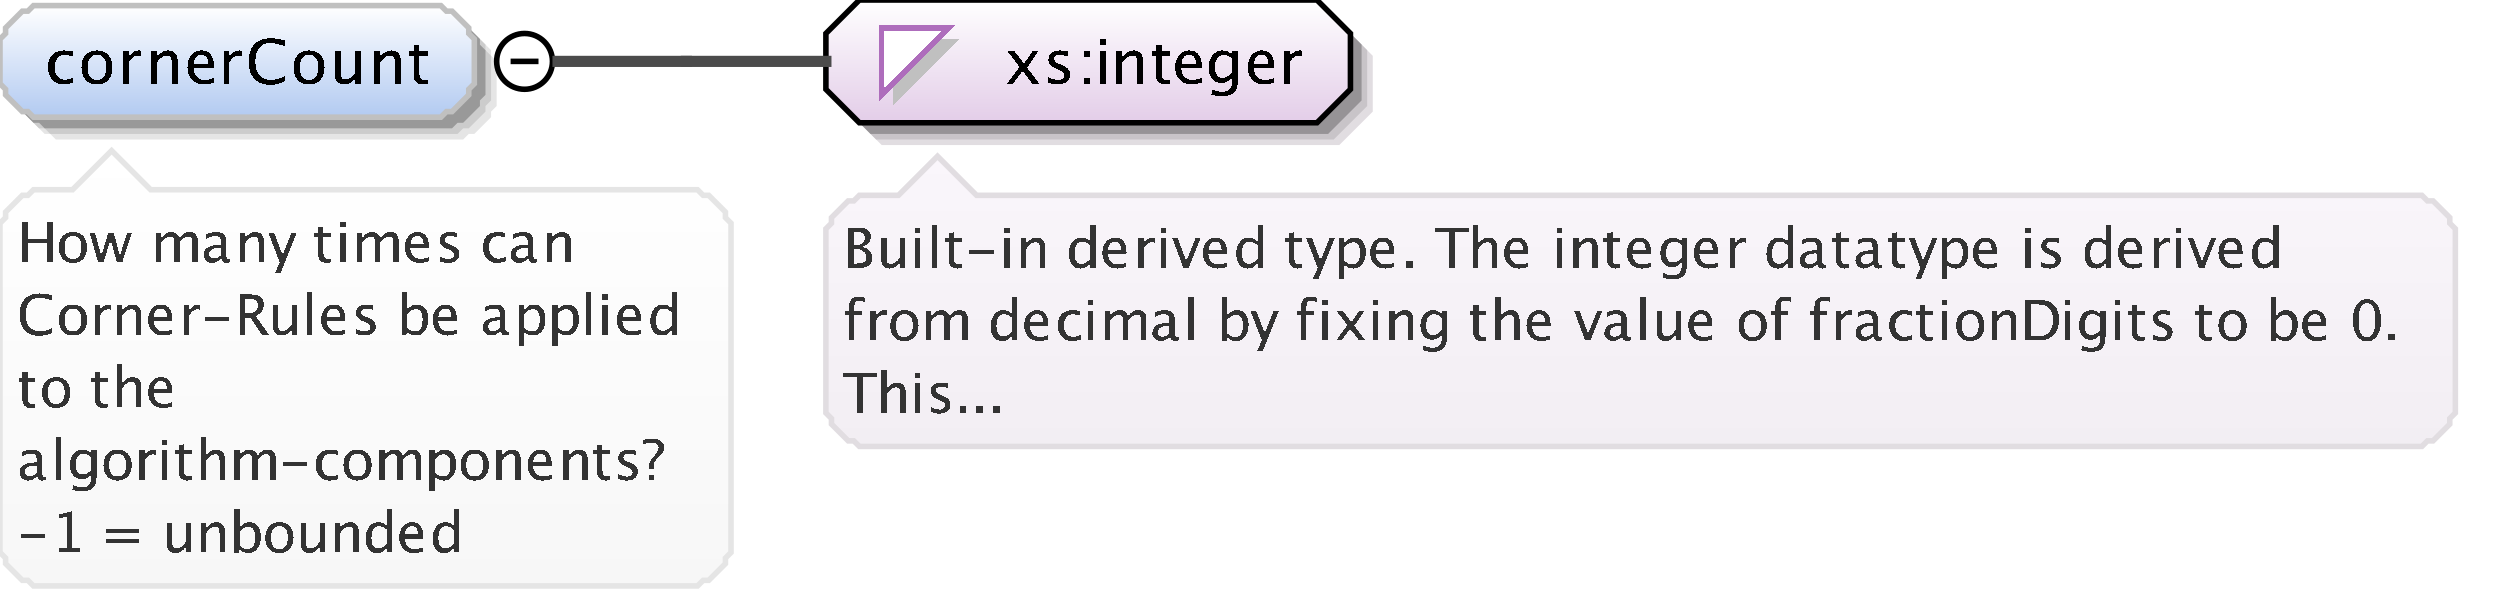 <?xml version="1.0" encoding="UTF-8"?>
<!DOCTYPE svg PUBLIC '-//W3C//DTD SVG 1.0//EN'
          'http://www.w3.org/TR/2001/REC-SVG-20010904/DTD/svg10.dtd'>
<svg color-interpolation="auto" color-rendering="auto" fill="black" fill-opacity="1" font-family="&apos;Dialog&apos;" font-size="12" font-style="normal" font-weight="normal" height="109" image-rendering="auto" shape-rendering="auto" stroke="black" stroke-dasharray="none" stroke-dashoffset="0" stroke-linecap="square" stroke-linejoin="miter" stroke-miterlimit="10" stroke-opacity="1" stroke-width="1" text-rendering="auto" width="448" xmlns="http://www.w3.org/2000/svg" xmlns:xlink="http://www.w3.org/1999/xlink"
><rect width="100%" height="100%" fill="#808080" stroke="none"/><!--Generated by the Batik Graphics2D SVG Generator--><defs id="genericDefs"
  /><g
  ><defs id="defs1"
    ><linearGradient gradientUnits="userSpaceOnUse" id="linearGradient1" spreadMethod="pad" x1="0" x2="0" y1="1" y2="21"
      ><stop offset="0%" stop-color="white" stop-opacity="1"
        /><stop offset="100%" stop-color="rgb(178,202,241)" stop-opacity="1"
      /></linearGradient
      ><linearGradient gradientUnits="userSpaceOnUse" id="linearGradient2" spreadMethod="pad" x1="148" x2="148" y1="0" y2="22"
      ><stop offset="0%" stop-color="white" stop-opacity="1"
        /><stop offset="100%" stop-color="rgb(227,205,232)" stop-opacity="1"
      /></linearGradient
      ><linearGradient gradientUnits="userSpaceOnUse" id="linearGradient3" spreadMethod="pad" x1="148" x2="148" y1="28" y2="80"
      ><stop offset="0%" stop-color="rgb(250,246,251)" stop-opacity="1"
        /><stop offset="100%" stop-color="rgb(242,238,243)" stop-opacity="1"
      /></linearGradient
      ><linearGradient gradientUnits="userSpaceOnUse" id="linearGradient4" spreadMethod="pad" x1="0" x2="0" y1="27" y2="105"
      ><stop offset="0%" stop-color="white" stop-opacity="1"
        /><stop offset="100%" stop-color="rgb(247,247,247)" stop-opacity="1"
      /></linearGradient
      ><clipPath clipPathUnits="userSpaceOnUse" id="clipPath1"
      ><path d="M0 0 L448 0 L448 109 L0 109 L0 0 Z"
      /></clipPath
    ></defs
    ><g fill="white" stroke="white" text-rendering="geometricPrecision"
    ><rect clip-path="url(#clipPath1)" height="109" stroke="none" width="448" x="0" y="0"
    /></g
    ><g fill="rgb(229,229,229)" font-family="sans-serif" font-size="11" stroke="rgb(229,229,229)" text-rendering="geometricPrecision"
    ><polygon clip-path="url(#clipPath1)" points=" 4 11 5 10 5 9 6 8 7 7 8 6 9 6 10 5 83 5 84 6 85 6 86 7 87 8 88 9 88 10 89 11 89 19 88 20 88 21 87 22 86 23 85 24 84 24 83 25 10 25 9 24 8 24 7 23 6 22 5 21 5 20 4 19" stroke="none"
      /><polygon clip-path="url(#clipPath1)" fill="rgb(204,204,204)" points=" 3 10 4 9 4 8 5 7 6 6 7 5 8 5 9 4 82 4 83 5 84 5 85 6 86 7 87 8 87 9 88 10 88 18 87 19 87 20 86 21 85 22 84 23 83 23 82 24 9 24 8 23 7 23 6 22 5 21 4 20 4 19 3 18" stroke="none"
      /><polygon clip-path="url(#clipPath1)" fill="rgb(153,153,153)" points=" 2 9 3 8 3 7 4 6 5 5 6 4 7 4 8 3 81 3 82 4 83 4 84 5 85 6 86 7 86 8 87 9 87 17 86 18 86 19 85 20 84 21 83 22 82 22 81 23 8 23 7 22 6 22 5 21 4 20 3 19 3 18 2 17" stroke="none"
      /><polygon clip-path="url(#clipPath1)" fill="url(#linearGradient1)" points=" 0 7 1 6 1 5 2 4 3 3 4 2 5 2 6 1 79 1 80 2 81 2 82 3 83 4 84 5 84 6 85 7 85 15 84 16 84 17 83 18 82 19 81 20 80 20 79 21 6 21 5 20 4 20 3 19 2 18 1 17 1 16 0 15" shape-rendering="crispEdges" stroke="none"
      /><polygon clip-path="url(#clipPath1)" fill="none" points=" 0 7 1 6 1 5 2 4 3 3 4 2 5 2 6 1 79 1 80 2 81 2 82 3 83 4 84 5 84 6 85 7 85 15 84 16 84 17 83 18 82 19 81 20 80 20 79 21 6 21 5 20 4 20 3 19 2 18 1 17 1 16 0 15" stroke="silver" stroke-linecap="butt"
    /></g
    ><g font-family="sans-serif" font-size="11" shape-rendering="crispEdges" stroke-linecap="butt" text-rendering="geometricPrecision"
    ><path clip-path="url(#clipPath1)" d="M11.335 15.134 Q10.154 15.134 9.375 14.259 Q8.596 13.383 8.596 12.051 Q8.596 10.628 9.367 9.833 Q10.138 9.038 11.518 9.038 Q12.2 9.038 13.043 9.226 L13.043 10.112 Q12.146 9.849 11.582 9.849 Q10.771 9.849 10.28 10.459 Q9.789 11.068 9.789 12.084 Q9.789 13.066 10.293 13.673 Q10.798 14.28 11.615 14.28 Q12.34 14.28 13.108 13.91 L13.108 14.823 Q12.082 15.134 11.335 15.134 ZM17.341 15.134 Q16.089 15.134 15.343 14.304 Q14.596 13.475 14.596 12.084 Q14.596 10.676 15.345 9.857 Q16.095 9.038 17.378 9.038 Q18.662 9.038 19.411 9.857 Q20.161 10.676 20.161 12.073 Q20.161 13.502 19.409 14.318 Q18.657 15.134 17.341 15.134 ZM17.357 14.339 Q19.038 14.339 19.038 12.073 Q19.038 9.833 17.378 9.833 Q15.724 9.833 15.724 12.084 Q15.724 14.339 17.357 14.339 ZM22.058 15 L22.058 9.167 L23.116 9.167 L23.116 10.263 Q23.745 9.038 24.942 9.038 Q25.104 9.038 25.281 9.065 L25.281 10.053 Q25.007 9.962 24.797 9.962 Q23.793 9.962 23.116 11.154 L23.116 15 ZM27.058 15 L27.058 9.167 L28.116 9.167 L28.116 10.263 Q28.954 9.038 30.168 9.038 Q30.925 9.038 31.377 9.519 Q31.828 9.999 31.828 10.81 L31.828 15 L30.77 15 L30.77 11.154 Q30.77 10.504 30.579 10.228 Q30.388 9.951 29.948 9.951 Q28.976 9.951 28.116 11.224 L28.116 15 ZM38.334 14.812 Q37.27 15.134 36.513 15.134 Q35.224 15.134 34.41 14.278 Q33.596 13.421 33.596 12.057 Q33.596 10.73 34.313 9.881 Q35.03 9.033 36.148 9.033 Q37.206 9.033 37.783 9.785 Q38.36 10.537 38.36 11.922 L38.355 12.25 L34.676 12.25 Q34.907 14.329 36.711 14.329 Q37.372 14.329 38.334 13.974 ZM34.724 11.455 L37.297 11.455 Q37.297 9.828 36.083 9.828 Q34.864 9.828 34.724 11.455 ZM40.058 15 L40.058 9.167 L41.116 9.167 L41.116 10.263 Q41.745 9.038 42.942 9.038 Q43.103 9.038 43.281 9.065 L43.281 10.053 Q43.007 9.962 42.797 9.962 Q41.793 9.962 41.116 11.154 L41.116 15 ZM48.431 15.199 Q46.578 15.199 45.568 14.111 Q44.559 13.023 44.559 11.031 Q44.559 9.043 45.587 7.948 Q46.616 6.852 48.485 6.852 Q49.554 6.852 50.988 7.201 L50.988 8.259 Q49.355 7.695 48.469 7.695 Q47.174 7.695 46.465 8.571 Q45.756 9.446 45.756 11.041 Q45.756 12.562 46.514 13.44 Q47.271 14.318 48.581 14.318 Q49.709 14.318 50.998 13.625 L50.998 14.592 Q49.822 15.199 48.431 15.199 ZM55.341 15.134 Q54.089 15.134 53.343 14.304 Q52.596 13.475 52.596 12.084 Q52.596 10.676 53.346 9.857 Q54.095 9.038 55.378 9.038 Q56.662 9.038 57.411 9.857 Q58.161 10.676 58.161 12.073 Q58.161 13.502 57.409 14.318 Q56.657 15.134 55.341 15.134 ZM55.357 14.339 Q57.038 14.339 57.038 12.073 Q57.038 9.833 55.378 9.833 Q53.724 9.833 53.724 12.084 Q53.724 14.339 55.357 14.339 ZM63.705 15 L63.705 13.904 Q62.862 15.134 61.659 15.134 Q60.896 15.134 60.445 14.654 Q59.994 14.173 59.994 13.356 L59.994 9.167 L61.052 9.167 L61.052 13.013 Q61.052 13.668 61.242 13.945 Q61.433 14.221 61.879 14.221 Q62.846 14.221 63.705 12.948 L63.705 9.167 L64.763 9.167 L64.763 15 ZM67.058 15 L67.058 9.167 L68.116 9.167 L68.116 10.263 Q68.954 9.038 70.168 9.038 Q70.925 9.038 71.376 9.519 Q71.828 9.999 71.828 10.81 L71.828 15 L70.769 15 L70.769 11.154 Q70.769 10.504 70.579 10.228 Q70.388 9.951 69.948 9.951 Q68.976 9.951 68.116 11.224 L68.116 15 ZM75.809 15.134 Q75.003 15.134 74.552 14.672 Q74.101 14.21 74.101 13.389 L74.101 9.962 L73.371 9.962 L73.371 9.167 L74.101 9.167 L74.101 8.109 L75.159 8.007 L75.159 9.167 L76.685 9.167 L76.685 9.962 L75.159 9.962 L75.159 13.195 Q75.159 14.339 76.147 14.339 Q76.357 14.339 76.658 14.27 L76.658 15 Q76.169 15.134 75.809 15.134 Z" stroke="none"
      /><circle clip-path="url(#clipPath1)" cx="94" cy="11" fill="none" r="5" shape-rendering="auto"
      /><line clip-path="url(#clipPath1)" fill="none" shape-rendering="auto" x1="92" x2="96" y1="11" y2="11"
      /><polygon clip-path="url(#clipPath1)" fill="rgb(225,221,225)" points=" 152 10 152 20 158 26 240 26 246 20 246 10 240 4 158 4" shape-rendering="auto" stroke="none"
      /><polygon clip-path="url(#clipPath1)" fill="rgb(200,196,200)" points=" 151 9 151 19 157 25 239 25 245 19 245 9 239 3 157 3" shape-rendering="auto" stroke="none"
      /><polygon clip-path="url(#clipPath1)" fill="rgb(150,147,150)" points=" 150 8 150 18 156 24 238 24 244 18 244 8 238 2 156 2" shape-rendering="auto" stroke="none"
      /><polygon clip-path="url(#clipPath1)" fill="url(#linearGradient2)" points=" 148 6 148 16 154 22 236 22 242 16 242 6 236 0 154 0" stroke="none"
      /><polygon clip-path="url(#clipPath1)" fill="none" points=" 148 6 148 16 154 22 236 22 242 16 242 6 236 0 154 0" shape-rendering="auto"
      /><polygon clip-path="url(#clipPath1)" fill="silver" points=" 160 7 172 7 160 19" stroke="none"
      /><polygon clip-path="url(#clipPath1)" fill="white" points=" 158 5 170 5 158 17" stroke="none"
      /><polygon clip-path="url(#clipPath1)" fill="none" points=" 158 5 170 5 158 17" stroke="rgb(174,109,188)"
      /><path clip-path="url(#clipPath1)" d="M180.473 15 L182.691 11.987 L180.537 9.167 L181.794 9.167 L183.497 11.412 L185.038 9.167 L186.069 9.167 L184.05 12.127 L186.247 15 L184.99 15 L183.233 12.69 L181.536 15 ZM189.605 15.134 Q188.88 15.134 187.843 14.796 L187.843 13.824 Q188.88 14.339 189.648 14.339 Q190.105 14.339 190.405 14.092 Q190.706 13.845 190.706 13.475 Q190.706 12.932 189.863 12.578 L189.245 12.315 Q187.875 11.745 187.875 10.676 Q187.875 9.914 188.415 9.476 Q188.955 9.038 189.895 9.038 Q190.384 9.038 191.103 9.172 L191.324 9.215 L191.324 10.096 Q190.438 9.833 189.917 9.833 Q188.896 9.833 188.896 10.574 Q188.896 11.052 189.669 11.38 L190.18 11.595 Q191.044 11.96 191.404 12.366 Q191.764 12.771 191.764 13.378 Q191.764 14.146 191.157 14.64 Q190.55 15.134 189.605 15.134 ZM194.208 15 L194.208 13.942 L195.267 13.942 L195.267 15 ZM194.208 10.23 L194.208 9.167 L195.267 9.167 L195.267 10.23 ZM197.058 15 L197.058 9.167 L198.116 9.167 L198.116 15 ZM197.058 8.109 L197.058 7.051 L198.116 7.051 L198.116 8.109 ZM200.058 15 L200.058 9.167 L201.116 9.167 L201.116 10.263 Q201.954 9.038 203.168 9.038 Q203.925 9.038 204.376 9.519 Q204.828 9.999 204.828 10.81 L204.828 15 L203.769 15 L203.769 11.154 Q203.769 10.504 203.579 10.228 Q203.388 9.951 202.948 9.951 Q201.976 9.951 201.116 11.224 L201.116 15 ZM208.809 15.134 Q208.003 15.134 207.552 14.672 Q207.101 14.21 207.101 13.389 L207.101 9.962 L206.371 9.962 L206.371 9.167 L207.101 9.167 L207.101 8.109 L208.159 8.007 L208.159 9.167 L209.685 9.167 L209.685 9.962 L208.159 9.962 L208.159 13.195 Q208.159 14.339 209.148 14.339 Q209.357 14.339 209.658 14.27 L209.658 15 Q209.169 15.134 208.809 15.134 ZM215.333 14.812 Q214.27 15.134 213.513 15.134 Q212.224 15.134 211.41 14.278 Q210.596 13.421 210.596 12.057 Q210.596 10.73 211.313 9.881 Q212.03 9.033 213.148 9.033 Q214.206 9.033 214.783 9.785 Q215.36 10.537 215.36 11.922 L215.355 12.25 L211.676 12.25 Q211.907 14.329 213.711 14.329 Q214.372 14.329 215.333 13.974 ZM211.724 11.455 L214.297 11.455 Q214.297 9.828 213.083 9.828 Q211.864 9.828 211.724 11.455 ZM217.08 16.939 L217.203 16.02 Q218.122 16.456 219.013 16.456 Q220.802 16.456 220.802 14.56 L220.802 13.641 Q220.216 14.866 218.879 14.866 Q217.832 14.866 217.214 14.103 Q216.596 13.34 216.596 12.046 Q216.596 10.714 217.3 9.876 Q218.003 9.038 219.121 9.038 Q220.098 9.038 220.802 9.833 L220.802 9.167 L221.865 9.167 L221.865 13.41 Q221.865 14.78 221.723 15.438 Q221.581 16.096 221.189 16.515 Q220.496 17.25 219.035 17.25 Q218.014 17.25 217.08 16.939 ZM220.802 12.98 L220.802 10.558 Q220.103 9.833 219.282 9.833 Q218.551 9.833 218.138 10.418 Q217.724 11.004 217.724 12.024 Q217.724 13.942 219.072 13.942 Q219.991 13.942 220.802 12.98 ZM228.333 14.812 Q227.27 15.134 226.513 15.134 Q225.224 15.134 224.41 14.278 Q223.596 13.421 223.596 12.057 Q223.596 10.73 224.313 9.881 Q225.03 9.033 226.148 9.033 Q227.206 9.033 227.783 9.785 Q228.36 10.537 228.36 11.922 L228.355 12.25 L224.676 12.25 Q224.907 14.329 226.711 14.329 Q227.372 14.329 228.333 13.974 ZM224.724 11.455 L227.297 11.455 Q227.297 9.828 226.083 9.828 Q224.864 9.828 224.724 11.455 ZM230.058 15 L230.058 9.167 L231.116 9.167 L231.116 10.263 Q231.745 9.038 232.942 9.038 Q233.103 9.038 233.281 9.065 L233.281 10.053 Q233.007 9.962 232.797 9.962 Q231.793 9.962 231.116 11.154 L231.116 15 Z" stroke="none"
      /><polygon clip-path="url(#clipPath1)" fill="url(#linearGradient3)" points=" 148 41 149 40 149 39 150 38 151 37 152 36 153 36 154 35 161 35 168 28 175 35 434 35 435 36 436 36 437 37 438 38 439 39 439 40 440 41 440 74 439 75 439 76 438 77 437 78 436 79 435 79 434 80 154 80 153 79 152 79 151 78 150 77 149 76 149 75 148 74" stroke="none"
      /><polygon clip-path="url(#clipPath1)" fill="none" points=" 148 41 149 40 149 39 150 38 151 37 152 36 153 36 154 35 161 35 168 28 175 35 434 35 435 36 436 36 437 37 438 38 439 39 439 40 440 41 440 74 439 75 439 76 438 77 437 78 436 79 435 79 434 80 154 80 153 79 152 79 151 78 150 77 149 76 149 75 148 74" shape-rendering="auto" stroke="rgb(225,221,225)"
      /><path clip-path="url(#clipPath1)" d="M151.933 48 L151.933 40.773 L153.808 40.773 Q154.892 40.773 155.47 41.184 Q156.049 41.594 156.049 42.365 Q156.049 43.679 154.565 44.235 Q156.337 44.777 156.337 46.193 Q156.337 47.072 155.751 47.536 Q155.165 48 154.061 48 ZM152.948 47.233 L153.158 47.233 Q154.286 47.233 154.618 47.092 Q155.253 46.823 155.253 46.096 Q155.253 45.451 154.677 45.024 Q154.101 44.597 153.236 44.597 L152.948 44.597 ZM152.948 43.947 L153.275 43.947 Q154.096 43.947 154.547 43.596 Q154.999 43.244 154.999 42.605 Q154.999 41.54 153.349 41.54 L152.948 41.54 ZM161.277 48 L161.277 47.004 Q160.511 48.122 159.417 48.122 Q158.724 48.122 158.314 47.685 Q157.903 47.248 157.903 46.506 L157.903 42.697 L158.865 42.697 L158.865 46.193 Q158.865 46.789 159.039 47.041 Q159.212 47.292 159.617 47.292 Q160.496 47.292 161.277 46.135 L161.277 42.697 L162.239 42.697 L162.239 48 ZM163.962 48 L163.962 42.697 L164.924 42.697 L164.924 48 ZM163.962 41.735 L163.962 40.773 L164.924 40.773 L164.924 41.735 ZM166.962 48 L166.962 40.29 L167.924 40.29 L167.924 48 ZM171.554 48.122 Q170.821 48.122 170.411 47.702 Q170.001 47.282 170.001 46.535 L170.001 43.42 L169.337 43.42 L169.337 42.697 L170.001 42.697 L170.001 41.735 L170.963 41.643 L170.963 42.697 L172.35 42.697 L172.35 43.42 L170.963 43.42 L170.963 46.359 Q170.963 47.399 171.861 47.399 Q172.052 47.399 172.325 47.336 L172.325 48 Q171.881 48.122 171.554 48.122 ZM173.723 45.471 L173.723 44.748 L178.059 44.748 L178.059 45.471 ZM179.962 48 L179.962 42.697 L180.924 42.697 L180.924 48 ZM179.962 41.735 L179.962 40.773 L180.924 40.773 L180.924 41.735 ZM182.962 48 L182.962 42.697 L183.924 42.697 L183.924 43.693 Q184.685 42.58 185.789 42.58 Q186.477 42.58 186.888 43.017 Q187.298 43.454 187.298 44.191 L187.298 48 L186.336 48 L186.336 44.504 Q186.336 43.913 186.163 43.662 Q185.989 43.41 185.589 43.41 Q184.705 43.41 183.924 44.567 L183.924 48 ZM195.365 48 L195.365 47.004 Q194.779 48.122 193.598 48.122 Q192.641 48.122 192.091 47.424 Q191.542 46.726 191.542 45.515 Q191.542 44.191 192.165 43.386 Q192.787 42.58 193.803 42.58 Q194.745 42.58 195.365 43.303 L195.365 40.29 L196.332 40.29 L196.332 48 ZM195.365 43.962 Q194.618 43.303 193.949 43.303 Q192.567 43.303 192.567 45.417 Q192.567 47.277 193.798 47.277 Q194.599 47.277 195.365 46.403 ZM201.849 47.829 Q200.882 48.122 200.193 48.122 Q199.022 48.122 198.282 47.343 Q197.542 46.565 197.542 45.324 Q197.542 44.118 198.194 43.347 Q198.846 42.575 199.861 42.575 Q200.823 42.575 201.348 43.259 Q201.873 43.942 201.873 45.202 L201.868 45.5 L198.523 45.5 Q198.733 47.39 200.374 47.39 Q200.975 47.39 201.849 47.067 ZM198.567 44.777 L200.906 44.777 Q200.906 43.298 199.803 43.298 Q198.694 43.298 198.567 44.777 ZM203.962 48 L203.962 42.697 L204.924 42.697 L204.924 43.693 Q205.495 42.58 206.584 42.58 Q206.731 42.58 206.892 42.605 L206.892 43.503 Q206.643 43.42 206.452 43.42 Q205.539 43.42 204.924 44.504 L204.924 48 ZM207.962 48 L207.962 42.697 L208.924 42.697 L208.924 48 ZM207.962 41.735 L207.962 40.773 L208.924 40.773 L208.924 41.735 ZM212.06 48 L210.088 42.697 L211.05 42.697 L212.593 46.823 L214.219 42.697 L215.117 42.697 L213.023 48 ZM219.849 47.829 Q218.882 48.122 218.193 48.122 Q217.022 48.122 216.282 47.343 Q215.542 46.565 215.542 45.324 Q215.542 44.118 216.194 43.347 Q216.846 42.575 217.861 42.575 Q218.823 42.575 219.348 43.259 Q219.873 43.942 219.873 45.202 L219.868 45.5 L216.523 45.5 Q216.733 47.39 218.374 47.39 Q218.975 47.39 219.849 47.067 ZM216.567 44.777 L218.906 44.777 Q218.906 43.298 217.803 43.298 Q216.694 43.298 216.567 44.777 ZM225.365 48 L225.365 47.004 Q224.779 48.122 223.598 48.122 Q222.641 48.122 222.091 47.424 Q221.542 46.726 221.542 45.515 Q221.542 44.191 222.165 43.386 Q222.787 42.58 223.803 42.58 Q224.745 42.58 225.365 43.303 L225.365 40.29 L226.332 40.29 L226.332 48 ZM225.365 43.962 Q224.618 43.303 223.949 43.303 Q222.567 43.303 222.567 45.417 Q222.567 47.277 223.798 47.277 Q224.599 47.277 225.365 46.403 ZM232.554 48.122 Q231.821 48.122 231.411 47.702 Q231.001 47.282 231.001 46.535 L231.001 43.42 L230.337 43.42 L230.337 42.697 L231.001 42.697 L231.001 41.735 L231.963 41.643 L231.963 42.697 L233.35 42.697 L233.35 43.42 L231.963 43.42 L231.963 46.359 Q231.963 47.399 232.861 47.399 Q233.052 47.399 233.325 47.336 L233.325 48 Q232.881 48.122 232.554 48.122 ZM235.269 49.929 L236.129 48 L234.078 42.697 L235.118 42.697 L236.637 46.691 L238.258 42.697 L239.166 42.697 L236.27 49.929 ZM239.962 49.929 L239.962 42.697 L240.924 42.697 L240.924 43.693 Q241.515 42.58 242.696 42.58 Q243.653 42.58 244.203 43.278 Q244.752 43.977 244.752 45.188 Q244.752 46.506 244.129 47.314 Q243.507 48.122 242.491 48.122 Q241.549 48.122 240.924 47.399 L240.924 49.929 ZM240.924 46.735 Q241.666 47.399 242.34 47.399 Q243.727 47.399 243.727 45.285 Q243.727 43.42 242.496 43.42 Q241.69 43.42 240.924 44.294 ZM249.849 47.829 Q248.882 48.122 248.193 48.122 Q247.022 48.122 246.282 47.343 Q245.542 46.565 245.542 45.324 Q245.542 44.118 246.194 43.347 Q246.846 42.575 247.861 42.575 Q248.823 42.575 249.348 43.259 Q249.873 43.942 249.873 45.202 L249.868 45.5 L246.523 45.5 Q246.733 47.39 248.374 47.39 Q248.975 47.39 249.849 47.067 ZM246.567 44.777 L248.906 44.777 Q248.906 43.298 247.803 43.298 Q246.694 43.298 246.567 44.777 ZM251.977 48 L251.977 46.794 L253.183 46.794 L253.183 48 ZM259.651 48 L259.651 41.54 L257.088 41.54 L257.088 40.773 L263.24 40.773 L263.24 41.54 L260.677 41.54 L260.677 48 ZM263.962 48 L263.962 40.29 L264.924 40.29 L264.924 43.693 Q265.685 42.58 266.789 42.58 Q267.478 42.58 267.888 43.017 Q268.298 43.454 268.298 44.191 L268.298 48 L267.336 48 L267.336 44.504 Q267.336 43.913 267.163 43.662 Q266.989 43.41 266.589 43.41 Q265.705 43.41 264.924 44.567 L264.924 48 ZM273.849 47.829 Q272.882 48.122 272.193 48.122 Q271.022 48.122 270.282 47.343 Q269.542 46.565 269.542 45.324 Q269.542 44.118 270.194 43.347 Q270.846 42.575 271.861 42.575 Q272.823 42.575 273.348 43.259 Q273.873 43.942 273.873 45.202 L273.868 45.5 L270.523 45.5 Q270.733 47.39 272.374 47.39 Q272.975 47.39 273.849 47.067 ZM270.567 44.777 L272.906 44.777 Q272.906 43.298 271.803 43.298 Q270.694 43.298 270.567 44.777 ZM278.962 48 L278.962 42.697 L279.924 42.697 L279.924 48 ZM278.962 41.735 L278.962 40.773 L279.924 40.773 L279.924 41.735 ZM281.962 48 L281.962 42.697 L282.924 42.697 L282.924 43.693 Q283.685 42.58 284.789 42.58 Q285.478 42.58 285.888 43.017 Q286.298 43.454 286.298 44.191 L286.298 48 L285.336 48 L285.336 44.504 Q285.336 43.913 285.163 43.662 Q284.989 43.41 284.589 43.41 Q283.705 43.41 282.924 44.567 L282.924 48 ZM289.554 48.122 Q288.821 48.122 288.411 47.702 Q288.001 47.282 288.001 46.535 L288.001 43.42 L287.337 43.42 L287.337 42.697 L288.001 42.697 L288.001 41.735 L288.963 41.643 L288.963 42.697 L290.35 42.697 L290.35 43.42 L288.963 43.42 L288.963 46.359 Q288.963 47.399 289.861 47.399 Q290.052 47.399 290.325 47.336 L290.325 48 Q289.881 48.122 289.554 48.122 ZM295.849 47.829 Q294.882 48.122 294.193 48.122 Q293.022 48.122 292.282 47.343 Q291.542 46.565 291.542 45.324 Q291.542 44.118 292.194 43.347 Q292.846 42.575 293.861 42.575 Q294.823 42.575 295.348 43.259 Q295.873 43.942 295.873 45.202 L295.868 45.5 L292.523 45.5 Q292.733 47.39 294.374 47.39 Q294.975 47.39 295.849 47.067 ZM292.567 44.777 L294.906 44.777 Q294.906 43.298 293.803 43.298 Q292.694 43.298 292.567 44.777 ZM297.981 49.763 L298.094 48.928 Q298.929 49.323 299.739 49.323 Q301.365 49.323 301.365 47.6 L301.365 46.765 Q300.833 47.878 299.617 47.878 Q298.665 47.878 298.103 47.185 Q297.542 46.491 297.542 45.315 Q297.542 44.103 298.182 43.342 Q298.821 42.58 299.837 42.58 Q300.726 42.58 301.365 43.303 L301.365 42.697 L302.332 42.697 L302.332 46.555 Q302.332 47.8 302.203 48.398 Q302.073 48.996 301.717 49.377 Q301.087 50.046 299.759 50.046 Q298.831 50.046 297.981 49.763 ZM301.365 46.164 L301.365 43.962 Q300.731 43.303 299.983 43.303 Q299.319 43.303 298.943 43.835 Q298.567 44.367 298.567 45.295 Q298.567 47.038 299.793 47.038 Q300.628 47.038 301.365 46.164 ZM307.849 47.829 Q306.882 48.122 306.193 48.122 Q305.022 48.122 304.282 47.343 Q303.542 46.565 303.542 45.324 Q303.542 44.118 304.194 43.347 Q304.846 42.575 305.861 42.575 Q306.823 42.575 307.348 43.259 Q307.873 43.942 307.873 45.202 L307.868 45.5 L304.523 45.5 Q304.733 47.39 306.374 47.39 Q306.975 47.39 307.849 47.067 ZM304.567 44.777 L306.906 44.777 Q306.906 43.298 305.803 43.298 Q304.694 43.298 304.567 44.777 ZM309.962 48 L309.962 42.697 L310.924 42.697 L310.924 43.693 Q311.495 42.58 312.584 42.58 Q312.731 42.58 312.892 42.605 L312.892 43.503 Q312.643 43.42 312.452 43.42 Q311.539 43.42 310.924 44.504 L310.924 48 ZM320.365 48 L320.365 47.004 Q319.779 48.122 318.598 48.122 Q317.641 48.122 317.091 47.424 Q316.542 46.726 316.542 45.515 Q316.542 44.191 317.165 43.386 Q317.787 42.58 318.803 42.58 Q319.745 42.58 320.365 43.303 L320.365 40.29 L321.332 40.29 L321.332 48 ZM320.365 43.962 Q319.618 43.303 318.949 43.303 Q317.567 43.303 317.567 45.417 Q317.567 47.277 318.798 47.277 Q319.599 47.277 320.365 46.403 ZM325.696 47.326 Q324.832 48.122 324.031 48.122 Q323.372 48.122 322.938 47.709 Q322.503 47.297 322.503 46.667 Q322.503 45.798 323.233 45.331 Q323.963 44.865 325.325 44.865 L325.555 44.865 L325.555 44.226 Q325.555 43.303 324.607 43.303 Q323.846 43.303 322.962 43.772 L322.962 42.976 Q323.934 42.58 324.783 42.58 Q325.672 42.58 326.094 42.98 Q326.517 43.381 326.517 44.226 L326.517 46.628 Q326.517 47.453 327.024 47.453 Q327.088 47.453 327.21 47.434 L327.278 47.966 Q326.951 48.122 326.556 48.122 Q325.882 48.122 325.696 47.326 ZM325.555 46.804 L325.555 45.432 L325.232 45.422 Q324.441 45.422 323.953 45.722 Q323.465 46.023 323.465 46.511 Q323.465 46.857 323.709 47.097 Q323.953 47.336 324.305 47.336 Q324.905 47.336 325.555 46.804 ZM330.554 48.122 Q329.821 48.122 329.411 47.702 Q329.001 47.282 329.001 46.535 L329.001 43.42 L328.337 43.42 L328.337 42.697 L329.001 42.697 L329.001 41.735 L329.963 41.643 L329.963 42.697 L331.35 42.697 L331.35 43.42 L329.963 43.42 L329.963 46.359 Q329.963 47.399 330.861 47.399 Q331.052 47.399 331.325 47.336 L331.325 48 Q330.881 48.122 330.554 48.122 ZM335.696 47.326 Q334.832 48.122 334.031 48.122 Q333.372 48.122 332.938 47.709 Q332.503 47.297 332.503 46.667 Q332.503 45.798 333.233 45.331 Q333.963 44.865 335.325 44.865 L335.555 44.865 L335.555 44.226 Q335.555 43.303 334.607 43.303 Q333.846 43.303 332.962 43.772 L332.962 42.976 Q333.934 42.58 334.783 42.58 Q335.672 42.58 336.094 42.98 Q336.517 43.381 336.517 44.226 L336.517 46.628 Q336.517 47.453 337.024 47.453 Q337.088 47.453 337.21 47.434 L337.278 47.966 Q336.951 48.122 336.556 48.122 Q335.882 48.122 335.696 47.326 ZM335.555 46.804 L335.555 45.432 L335.232 45.422 Q334.441 45.422 333.953 45.722 Q333.465 46.023 333.465 46.511 Q333.465 46.857 333.709 47.097 Q333.953 47.336 334.305 47.336 Q334.905 47.336 335.555 46.804 ZM340.554 48.122 Q339.821 48.122 339.411 47.702 Q339.001 47.282 339.001 46.535 L339.001 43.42 L338.337 43.42 L338.337 42.697 L339.001 42.697 L339.001 41.735 L339.963 41.643 L339.963 42.697 L341.35 42.697 L341.35 43.42 L339.963 43.42 L339.963 46.359 Q339.963 47.399 340.861 47.399 Q341.052 47.399 341.325 47.336 L341.325 48 Q340.881 48.122 340.554 48.122 ZM343.269 49.929 L344.129 48 L342.078 42.697 L343.118 42.697 L344.637 46.691 L346.258 42.697 L347.166 42.697 L344.271 49.929 ZM347.962 49.929 L347.962 42.697 L348.924 42.697 L348.924 43.693 Q349.515 42.58 350.696 42.58 Q351.653 42.58 352.203 43.278 Q352.752 43.977 352.752 45.188 Q352.752 46.506 352.129 47.314 Q351.507 48.122 350.491 48.122 Q349.549 48.122 348.924 47.399 L348.924 49.929 ZM348.924 46.735 Q349.666 47.399 350.34 47.399 Q351.727 47.399 351.727 45.285 Q351.727 43.42 350.496 43.42 Q349.69 43.42 348.924 44.294 ZM357.849 47.829 Q356.882 48.122 356.193 48.122 Q355.022 48.122 354.282 47.343 Q353.542 46.565 353.542 45.324 Q353.542 44.118 354.194 43.347 Q354.846 42.575 355.861 42.575 Q356.823 42.575 357.348 43.259 Q357.873 43.942 357.873 45.202 L357.868 45.5 L354.523 45.5 Q354.733 47.39 356.374 47.39 Q356.975 47.39 357.849 47.067 ZM354.567 44.777 L356.906 44.777 Q356.906 43.298 355.803 43.298 Q354.694 43.298 354.567 44.777 ZM362.962 48 L362.962 42.697 L363.924 42.697 L363.924 48 ZM362.962 41.735 L362.962 40.773 L363.924 40.773 L363.924 41.735 ZM367.368 48.122 Q366.709 48.122 365.767 47.815 L365.767 46.931 Q366.709 47.399 367.407 47.399 Q367.822 47.399 368.096 47.175 Q368.369 46.95 368.369 46.613 Q368.369 46.12 367.603 45.798 L367.041 45.559 Q365.796 45.041 365.796 44.069 Q365.796 43.376 366.287 42.978 Q366.777 42.58 367.632 42.58 Q368.076 42.58 368.731 42.702 L368.931 42.741 L368.931 43.542 Q368.125 43.303 367.651 43.303 Q366.724 43.303 366.724 43.977 Q366.724 44.411 367.427 44.709 L367.891 44.904 Q368.677 45.236 369.004 45.605 Q369.331 45.974 369.331 46.525 Q369.331 47.224 368.779 47.673 Q368.228 48.122 367.368 48.122 ZM377.365 48 L377.365 47.004 Q376.779 48.122 375.598 48.122 Q374.641 48.122 374.091 47.424 Q373.542 46.726 373.542 45.515 Q373.542 44.191 374.165 43.386 Q374.787 42.58 375.803 42.58 Q376.745 42.58 377.365 43.303 L377.365 40.29 L378.332 40.29 L378.332 48 ZM377.365 43.962 Q376.618 43.303 375.949 43.303 Q374.567 43.303 374.567 45.417 Q374.567 47.277 375.798 47.277 Q376.599 47.277 377.365 46.403 ZM383.849 47.829 Q382.882 48.122 382.193 48.122 Q381.022 48.122 380.282 47.343 Q379.542 46.565 379.542 45.324 Q379.542 44.118 380.194 43.347 Q380.846 42.575 381.861 42.575 Q382.823 42.575 383.348 43.259 Q383.873 43.942 383.873 45.202 L383.868 45.5 L380.523 45.5 Q380.733 47.39 382.374 47.39 Q382.975 47.39 383.849 47.067 ZM380.567 44.777 L382.906 44.777 Q382.906 43.298 381.803 43.298 Q380.694 43.298 380.567 44.777 ZM385.962 48 L385.962 42.697 L386.924 42.697 L386.924 43.693 Q387.495 42.58 388.584 42.58 Q388.731 42.58 388.892 42.605 L388.892 43.503 Q388.643 43.42 388.452 43.42 Q387.539 43.42 386.924 44.504 L386.924 48 ZM389.962 48 L389.962 42.697 L390.924 42.697 L390.924 48 ZM389.962 41.735 L389.962 40.773 L390.924 40.773 L390.924 41.735 ZM394.06 48 L392.088 42.697 L393.05 42.697 L394.593 46.823 L396.219 42.697 L397.117 42.697 L395.022 48 ZM401.849 47.829 Q400.882 48.122 400.193 48.122 Q399.022 48.122 398.282 47.343 Q397.542 46.565 397.542 45.324 Q397.542 44.118 398.194 43.347 Q398.846 42.575 399.861 42.575 Q400.823 42.575 401.348 43.259 Q401.873 43.942 401.873 45.202 L401.868 45.5 L398.523 45.5 Q398.733 47.39 400.374 47.39 Q400.975 47.39 401.849 47.067 ZM398.567 44.777 L400.906 44.777 Q400.906 43.298 399.803 43.298 Q398.694 43.298 398.567 44.777 ZM407.365 48 L407.365 47.004 Q406.779 48.122 405.598 48.122 Q404.641 48.122 404.091 47.424 Q403.542 46.726 403.542 45.515 Q403.542 44.191 404.165 43.386 Q404.787 42.58 405.803 42.58 Q406.745 42.58 407.365 43.303 L407.365 40.29 L408.332 40.29 L408.332 48 ZM407.365 43.962 Q406.618 43.303 405.949 43.303 Q404.567 43.303 404.567 45.417 Q404.567 47.277 405.798 47.277 Q406.599 47.277 407.365 46.403 Z" fill="rgb(51,51,51)" stroke="none"
      /><path clip-path="url(#clipPath1)" d="M153.109 56.42 L153.109 61 L152.143 61 L152.143 56.42 L151.391 56.42 L151.391 55.697 L152.143 55.697 L152.143 55.062 Q152.143 53.168 153.871 53.168 Q154.355 53.168 154.97 53.329 L154.97 54.091 Q154.32 53.891 153.93 53.891 Q153.456 53.891 153.283 54.118 Q153.109 54.345 153.109 54.96 L153.109 55.697 L154.433 55.697 L154.433 56.42 ZM155.962 61 L155.962 55.697 L156.924 55.697 L156.924 56.693 Q157.495 55.58 158.584 55.58 Q158.731 55.58 158.892 55.605 L158.892 56.503 Q158.643 56.42 158.452 56.42 Q157.539 56.42 156.924 57.504 L156.924 61 ZM162.037 61.122 Q160.899 61.122 160.221 60.368 Q159.542 59.613 159.542 58.349 Q159.542 57.069 160.223 56.325 Q160.904 55.58 162.071 55.58 Q163.238 55.58 163.919 56.325 Q164.601 57.069 164.601 58.339 Q164.601 59.638 163.917 60.38 Q163.233 61.122 162.037 61.122 ZM162.052 60.399 Q163.58 60.399 163.58 58.339 Q163.58 56.303 162.071 56.303 Q160.567 56.303 160.567 58.349 Q160.567 60.399 162.052 60.399 ZM165.962 61 L165.962 55.697 L166.924 55.697 L166.924 56.693 Q167.627 55.58 168.731 55.58 Q169.795 55.58 170.181 56.693 Q170.864 55.575 171.958 55.575 Q172.661 55.575 173.047 55.988 Q173.433 56.4 173.433 57.143 L173.433 61 L172.466 61 L172.466 57.294 Q172.466 56.386 171.748 56.386 Q171.001 56.386 170.181 57.445 L170.181 61 L169.214 61 L169.214 57.294 Q169.214 56.381 168.481 56.381 Q167.754 56.381 166.924 57.445 L166.924 61 ZM181.365 61 L181.365 60.004 Q180.779 61.122 179.598 61.122 Q178.641 61.122 178.091 60.424 Q177.542 59.726 177.542 58.515 Q177.542 57.191 178.165 56.386 Q178.787 55.58 179.803 55.58 Q180.745 55.58 181.365 56.303 L181.365 53.29 L182.332 53.29 L182.332 61 ZM181.365 56.962 Q180.618 56.303 179.949 56.303 Q178.567 56.303 178.567 58.417 Q178.567 60.277 179.798 60.277 Q180.599 60.277 181.365 59.403 ZM187.849 60.829 Q186.882 61.122 186.193 61.122 Q185.022 61.122 184.282 60.343 Q183.542 59.565 183.542 58.324 Q183.542 57.118 184.194 56.347 Q184.846 55.575 185.861 55.575 Q186.823 55.575 187.348 56.259 Q187.873 56.942 187.873 58.202 L187.868 58.5 L184.523 58.5 Q184.733 60.39 186.374 60.39 Q186.975 60.39 187.849 60.067 ZM184.567 57.777 L186.906 57.777 Q186.906 56.298 185.803 56.298 Q184.694 56.298 184.567 57.777 ZM192.032 61.122 Q190.958 61.122 190.25 60.326 Q189.542 59.53 189.542 58.319 Q189.542 57.025 190.243 56.303 Q190.943 55.58 192.198 55.58 Q192.818 55.58 193.585 55.751 L193.585 56.557 Q192.769 56.317 192.257 56.317 Q191.519 56.317 191.073 56.872 Q190.626 57.426 190.626 58.349 Q190.626 59.242 191.085 59.794 Q191.544 60.346 192.286 60.346 Q192.945 60.346 193.644 60.009 L193.644 60.839 Q192.711 61.122 192.032 61.122 ZM194.962 61 L194.962 55.697 L195.924 55.697 L195.924 61 ZM194.962 54.735 L194.962 53.773 L195.924 53.773 L195.924 54.735 ZM197.962 61 L197.962 55.697 L198.924 55.697 L198.924 56.693 Q199.627 55.58 200.731 55.58 Q201.795 55.58 202.181 56.693 Q202.864 55.575 203.958 55.575 Q204.661 55.575 205.047 55.988 Q205.433 56.4 205.433 57.143 L205.433 61 L204.466 61 L204.466 57.294 Q204.466 56.386 203.748 56.386 Q203.001 56.386 202.181 57.445 L202.181 61 L201.214 61 L201.214 57.294 Q201.214 56.381 200.481 56.381 Q199.754 56.381 198.924 57.445 L198.924 61 ZM209.696 60.326 Q208.832 61.122 208.031 61.122 Q207.372 61.122 206.938 60.709 Q206.503 60.297 206.503 59.667 Q206.503 58.798 207.233 58.331 Q207.963 57.865 209.325 57.865 L209.555 57.865 L209.555 57.226 Q209.555 56.303 208.607 56.303 Q207.846 56.303 206.962 56.772 L206.962 55.976 Q207.934 55.58 208.783 55.58 Q209.672 55.58 210.094 55.98 Q210.517 56.381 210.517 57.226 L210.517 59.628 Q210.517 60.453 211.024 60.453 Q211.088 60.453 211.21 60.434 L211.278 60.966 Q210.951 61.122 210.556 61.122 Q209.882 61.122 209.696 60.326 ZM209.555 59.804 L209.555 58.432 L209.232 58.422 Q208.441 58.422 207.953 58.722 Q207.465 59.023 207.465 59.511 Q207.465 59.857 207.709 60.097 Q207.953 60.336 208.305 60.336 Q208.905 60.336 209.555 59.804 ZM212.962 61 L212.962 53.29 L213.924 53.29 L213.924 61 ZM218.962 61.059 L218.962 53.29 L219.924 53.29 L219.924 56.693 Q220.515 55.58 221.696 55.58 Q222.653 55.58 223.203 56.278 Q223.752 56.977 223.752 58.188 Q223.752 59.506 223.129 60.314 Q222.507 61.122 221.491 61.122 Q220.549 61.122 219.924 60.399 L219.807 61.059 ZM219.924 59.735 Q220.666 60.399 221.34 60.399 Q222.727 60.399 222.727 58.285 Q222.727 56.42 221.496 56.42 Q220.69 56.42 219.924 57.294 ZM225.269 62.929 L226.129 61 L224.078 55.697 L225.118 55.697 L226.637 59.691 L228.258 55.697 L229.166 55.697 L226.27 62.929 ZM234.109 56.42 L234.109 61 L233.143 61 L233.143 56.42 L232.391 56.42 L232.391 55.697 L233.143 55.697 L233.143 55.062 Q233.143 53.168 234.871 53.168 Q235.355 53.168 235.97 53.329 L235.97 54.091 Q235.32 53.891 234.93 53.891 Q234.456 53.891 234.283 54.118 Q234.109 54.345 234.109 54.96 L234.109 55.697 L235.433 55.697 L235.433 56.42 ZM236.962 61 L236.962 55.697 L237.924 55.697 L237.924 61 ZM236.962 54.735 L236.962 53.773 L237.924 53.773 L237.924 54.735 ZM239.43 61 L241.446 58.261 L239.488 55.697 L240.631 55.697 L242.179 57.738 L243.58 55.697 L244.518 55.697 L242.682 58.388 L244.679 61 L243.536 61 L241.94 58.9 L240.397 61 ZM245.962 61 L245.962 55.697 L246.924 55.697 L246.924 61 ZM245.962 54.735 L245.962 53.773 L246.924 53.773 L246.924 54.735 ZM248.962 61 L248.962 55.697 L249.924 55.697 L249.924 56.693 Q250.685 55.58 251.789 55.58 Q252.477 55.58 252.888 56.017 Q253.298 56.454 253.298 57.191 L253.298 61 L252.336 61 L252.336 57.504 Q252.336 56.913 252.163 56.662 Q251.989 56.41 251.589 56.41 Q250.705 56.41 249.924 57.567 L249.924 61 ZM254.981 62.763 L255.094 61.928 Q255.929 62.323 256.739 62.323 Q258.365 62.323 258.365 60.6 L258.365 59.765 Q257.833 60.878 256.617 60.878 Q255.665 60.878 255.103 60.185 Q254.542 59.491 254.542 58.315 Q254.542 57.103 255.182 56.342 Q255.821 55.58 256.837 55.58 Q257.726 55.58 258.365 56.303 L258.365 55.697 L259.332 55.697 L259.332 59.555 Q259.332 60.8 259.203 61.398 Q259.073 61.996 258.717 62.377 Q258.087 63.046 256.759 63.046 Q255.831 63.046 254.981 62.763 ZM258.365 59.164 L258.365 56.962 Q257.731 56.303 256.983 56.303 Q256.319 56.303 255.943 56.835 Q255.567 57.367 255.567 58.295 Q255.567 60.038 256.793 60.038 Q257.628 60.038 258.365 59.164 ZM265.554 61.122 Q264.821 61.122 264.411 60.702 Q264.001 60.282 264.001 59.535 L264.001 56.42 L263.337 56.42 L263.337 55.697 L264.001 55.697 L264.001 54.735 L264.963 54.643 L264.963 55.697 L266.35 55.697 L266.35 56.42 L264.963 56.42 L264.963 59.359 Q264.963 60.399 265.861 60.399 Q266.052 60.399 266.325 60.336 L266.325 61 Q265.881 61.122 265.554 61.122 ZM267.962 61 L267.962 53.29 L268.924 53.29 L268.924 56.693 Q269.685 55.58 270.789 55.58 Q271.478 55.58 271.888 56.017 Q272.298 56.454 272.298 57.191 L272.298 61 L271.336 61 L271.336 57.504 Q271.336 56.913 271.163 56.662 Q270.989 56.41 270.589 56.41 Q269.705 56.41 268.924 57.567 L268.924 61 ZM277.849 60.829 Q276.882 61.122 276.193 61.122 Q275.022 61.122 274.282 60.343 Q273.542 59.565 273.542 58.324 Q273.542 57.118 274.194 56.347 Q274.846 55.575 275.861 55.575 Q276.823 55.575 277.348 56.259 Q277.873 56.942 277.873 58.202 L277.868 58.5 L274.523 58.5 Q274.733 60.39 276.374 60.39 Q276.975 60.39 277.849 60.067 ZM274.567 57.777 L276.906 57.777 Q276.906 56.298 275.803 56.298 Q274.694 56.298 274.567 57.777 ZM284.06 61 L282.088 55.697 L283.05 55.697 L284.593 59.823 L286.219 55.697 L287.117 55.697 L285.022 61 ZM290.696 60.326 Q289.832 61.122 289.031 61.122 Q288.372 61.122 287.938 60.709 Q287.503 60.297 287.503 59.667 Q287.503 58.798 288.233 58.331 Q288.963 57.865 290.325 57.865 L290.555 57.865 L290.555 57.226 Q290.555 56.303 289.607 56.303 Q288.846 56.303 287.962 56.772 L287.962 55.976 Q288.934 55.58 289.783 55.58 Q290.672 55.58 291.094 55.98 Q291.517 56.381 291.517 57.226 L291.517 59.628 Q291.517 60.453 292.024 60.453 Q292.088 60.453 292.21 60.434 L292.278 60.966 Q291.951 61.122 291.556 61.122 Q290.882 61.122 290.696 60.326 ZM290.555 59.804 L290.555 58.432 L290.232 58.422 Q289.441 58.422 288.953 58.722 Q288.465 59.023 288.465 59.511 Q288.465 59.857 288.709 60.097 Q288.953 60.336 289.305 60.336 Q289.905 60.336 290.555 59.804 ZM293.962 61 L293.962 53.29 L294.924 53.29 L294.924 61 ZM300.277 61 L300.277 60.004 Q299.511 61.122 298.417 61.122 Q297.724 61.122 297.313 60.685 Q296.903 60.248 296.903 59.506 L296.903 55.697 L297.865 55.697 L297.865 59.193 Q297.865 59.789 298.039 60.041 Q298.212 60.292 298.617 60.292 Q299.496 60.292 300.277 59.135 L300.277 55.697 L301.239 55.697 L301.239 61 ZM306.849 60.829 Q305.882 61.122 305.193 61.122 Q304.022 61.122 303.282 60.343 Q302.542 59.565 302.542 58.324 Q302.542 57.118 303.194 56.347 Q303.846 55.575 304.861 55.575 Q305.823 55.575 306.348 56.259 Q306.873 56.942 306.873 58.202 L306.868 58.5 L303.523 58.5 Q303.733 60.39 305.374 60.39 Q305.975 60.39 306.849 60.067 ZM303.567 57.777 L305.906 57.777 Q305.906 56.298 304.803 56.298 Q303.694 56.298 303.567 57.777 ZM314.037 61.122 Q312.899 61.122 312.221 60.368 Q311.542 59.613 311.542 58.349 Q311.542 57.069 312.223 56.325 Q312.904 55.58 314.071 55.58 Q315.238 55.58 315.919 56.325 Q316.601 57.069 316.601 58.339 Q316.601 59.638 315.917 60.38 Q315.233 61.122 314.037 61.122 ZM314.052 60.399 Q315.58 60.399 315.58 58.339 Q315.58 56.303 314.071 56.303 Q312.567 56.303 312.567 58.349 Q312.567 60.399 314.052 60.399 ZM319.109 56.42 L319.109 61 L318.143 61 L318.143 56.42 L317.391 56.42 L317.391 55.697 L318.143 55.697 L318.143 55.062 Q318.143 53.168 319.871 53.168 Q320.354 53.168 320.97 53.329 L320.97 54.091 Q320.32 53.891 319.93 53.891 Q319.456 53.891 319.283 54.118 Q319.109 54.345 319.109 54.96 L319.109 55.697 L320.433 55.697 L320.433 56.42 ZM326.109 56.42 L326.109 61 L325.143 61 L325.143 56.42 L324.391 56.42 L324.391 55.697 L325.143 55.697 L325.143 55.062 Q325.143 53.168 326.871 53.168 Q327.354 53.168 327.97 53.329 L327.97 54.091 Q327.32 53.891 326.93 53.891 Q326.456 53.891 326.283 54.118 Q326.109 54.345 326.109 54.96 L326.109 55.697 L327.433 55.697 L327.433 56.42 ZM328.962 61 L328.962 55.697 L329.924 55.697 L329.924 56.693 Q330.495 55.58 331.584 55.58 Q331.731 55.58 331.892 55.605 L331.892 56.503 Q331.643 56.42 331.452 56.42 Q330.539 56.42 329.924 57.504 L329.924 61 ZM335.696 60.326 Q334.832 61.122 334.031 61.122 Q333.372 61.122 332.938 60.709 Q332.503 60.297 332.503 59.667 Q332.503 58.798 333.233 58.331 Q333.963 57.865 335.325 57.865 L335.555 57.865 L335.555 57.226 Q335.555 56.303 334.607 56.303 Q333.846 56.303 332.962 56.772 L332.962 55.976 Q333.934 55.58 334.783 55.58 Q335.672 55.58 336.094 55.98 Q336.517 56.381 336.517 57.226 L336.517 59.628 Q336.517 60.453 337.024 60.453 Q337.088 60.453 337.21 60.434 L337.278 60.966 Q336.951 61.122 336.556 61.122 Q335.882 61.122 335.696 60.326 ZM335.555 59.804 L335.555 58.432 L335.232 58.422 Q334.441 58.422 333.953 58.722 Q333.465 59.023 333.465 59.511 Q333.465 59.857 333.709 60.097 Q333.953 60.336 334.305 60.336 Q334.905 60.336 335.555 59.804 ZM341.032 61.122 Q339.958 61.122 339.25 60.326 Q338.542 59.53 338.542 58.319 Q338.542 57.025 339.243 56.303 Q339.943 55.58 341.198 55.58 Q341.818 55.58 342.585 55.751 L342.585 56.557 Q341.769 56.317 341.257 56.317 Q340.519 56.317 340.073 56.872 Q339.626 57.426 339.626 58.349 Q339.626 59.242 340.085 59.794 Q340.544 60.346 341.286 60.346 Q341.945 60.346 342.644 60.009 L342.644 60.839 Q341.711 61.122 341.032 61.122 ZM345.554 61.122 Q344.821 61.122 344.411 60.702 Q344.001 60.282 344.001 59.535 L344.001 56.42 L343.337 56.42 L343.337 55.697 L344.001 55.697 L344.001 54.735 L344.963 54.643 L344.963 55.697 L346.35 55.697 L346.35 56.42 L344.963 56.42 L344.963 59.359 Q344.963 60.399 345.861 60.399 Q346.052 60.399 346.325 60.336 L346.325 61 Q345.881 61.122 345.554 61.122 ZM347.962 61 L347.962 55.697 L348.924 55.697 L348.924 61 ZM347.962 54.735 L347.962 53.773 L348.924 53.773 L348.924 54.735 ZM353.037 61.122 Q351.899 61.122 351.221 60.368 Q350.542 59.613 350.542 58.349 Q350.542 57.069 351.223 56.325 Q351.904 55.58 353.071 55.58 Q354.238 55.58 354.919 56.325 Q355.601 57.069 355.601 58.339 Q355.601 59.638 354.917 60.38 Q354.233 61.122 353.037 61.122 ZM353.052 60.399 Q354.58 60.399 354.58 58.339 Q354.58 56.303 353.071 56.303 Q351.567 56.303 351.567 58.349 Q351.567 60.399 353.052 60.399 ZM356.962 61 L356.962 55.697 L357.924 55.697 L357.924 56.693 Q358.685 55.58 359.789 55.58 Q360.478 55.58 360.888 56.017 Q361.298 56.454 361.298 57.191 L361.298 61 L360.336 61 L360.336 57.504 Q360.336 56.913 360.163 56.662 Q359.989 56.41 359.589 56.41 Q358.705 56.41 357.924 57.567 L357.924 61 ZM362.933 61 L362.933 53.773 L365.335 53.773 Q366.409 53.773 367.071 54.013 Q367.732 54.252 368.216 54.823 Q368.982 55.731 368.982 57.216 Q368.982 59.018 368.03 60.009 Q367.078 61 365.35 61 ZM363.958 60.233 L365.272 60.233 Q366.678 60.233 367.264 59.477 Q367.894 58.671 367.894 57.313 Q367.894 56.039 367.273 55.312 Q366.897 54.867 366.375 54.704 Q365.853 54.54 364.803 54.54 L363.958 54.54 ZM369.962 61 L369.962 55.697 L370.924 55.697 L370.924 61 ZM369.962 54.735 L369.962 53.773 L370.924 53.773 L370.924 54.735 ZM372.981 62.763 L373.094 61.928 Q373.929 62.323 374.739 62.323 Q376.365 62.323 376.365 60.6 L376.365 59.765 Q375.833 60.878 374.617 60.878 Q373.665 60.878 373.103 60.185 Q372.542 59.491 372.542 58.315 Q372.542 57.103 373.182 56.342 Q373.821 55.58 374.837 55.58 Q375.726 55.58 376.365 56.303 L376.365 55.697 L377.332 55.697 L377.332 59.555 Q377.332 60.8 377.203 61.398 Q377.073 61.996 376.717 62.377 Q376.087 63.046 374.759 63.046 Q373.831 63.046 372.981 62.763 ZM376.365 59.164 L376.365 56.962 Q375.731 56.303 374.983 56.303 Q374.319 56.303 373.943 56.835 Q373.567 57.367 373.567 58.295 Q373.567 60.038 374.793 60.038 Q375.628 60.038 376.365 59.164 ZM378.962 61 L378.962 55.697 L379.924 55.697 L379.924 61 ZM378.962 54.735 L378.962 53.773 L379.924 53.773 L379.924 54.735 ZM383.554 61.122 Q382.821 61.122 382.411 60.702 Q382.001 60.282 382.001 59.535 L382.001 56.42 L381.337 56.42 L381.337 55.697 L382.001 55.697 L382.001 54.735 L382.963 54.643 L382.963 55.697 L384.35 55.697 L384.35 56.42 L382.963 56.42 L382.963 59.359 Q382.963 60.399 383.861 60.399 Q384.052 60.399 384.325 60.336 L384.325 61 Q383.881 61.122 383.554 61.122 ZM387.368 61.122 Q386.709 61.122 385.767 60.815 L385.767 59.931 Q386.709 60.399 387.407 60.399 Q387.822 60.399 388.096 60.175 Q388.369 59.95 388.369 59.613 Q388.369 59.12 387.603 58.798 L387.041 58.559 Q385.796 58.041 385.796 57.069 Q385.796 56.376 386.287 55.978 Q386.777 55.58 387.632 55.58 Q388.076 55.58 388.731 55.702 L388.931 55.741 L388.931 56.542 Q388.125 56.303 387.651 56.303 Q386.724 56.303 386.724 56.977 Q386.724 57.411 387.427 57.709 L387.891 57.904 Q388.677 58.236 389.004 58.605 Q389.331 58.974 389.331 59.525 Q389.331 60.224 388.779 60.673 Q388.228 61.122 387.368 61.122 ZM395.554 61.122 Q394.821 61.122 394.411 60.702 Q394.001 60.282 394.001 59.535 L394.001 56.42 L393.337 56.42 L393.337 55.697 L394.001 55.697 L394.001 54.735 L394.963 54.643 L394.963 55.697 L396.35 55.697 L396.35 56.42 L394.963 56.42 L394.963 59.359 Q394.963 60.399 395.861 60.399 Q396.052 60.399 396.325 60.336 L396.325 61 Q395.881 61.122 395.554 61.122 ZM400.037 61.122 Q398.899 61.122 398.221 60.368 Q397.542 59.613 397.542 58.349 Q397.542 57.069 398.223 56.325 Q398.904 55.58 400.071 55.58 Q401.238 55.58 401.919 56.325 Q402.601 57.069 402.601 58.339 Q402.601 59.638 401.917 60.38 Q401.233 61.122 400.037 61.122 ZM400.052 60.399 Q401.58 60.399 401.58 58.339 Q401.58 56.303 400.071 56.303 Q398.567 56.303 398.567 58.349 Q398.567 60.399 400.052 60.399 ZM406.962 61.059 L406.962 53.29 L407.924 53.29 L407.924 56.693 Q408.515 55.58 409.696 55.58 Q410.653 55.58 411.203 56.278 Q411.752 56.977 411.752 58.188 Q411.752 59.506 411.129 60.314 Q410.507 61.122 409.491 61.122 Q408.549 61.122 407.924 60.399 L407.807 61.059 ZM407.924 59.735 Q408.666 60.399 409.34 60.399 Q410.727 60.399 410.727 58.285 Q410.727 56.42 409.496 56.42 Q408.69 56.42 407.924 57.294 ZM416.849 60.829 Q415.882 61.122 415.193 61.122 Q414.022 61.122 413.282 60.343 Q412.542 59.565 412.542 58.324 Q412.542 57.118 413.194 56.347 Q413.846 55.575 414.861 55.575 Q415.823 55.575 416.348 56.259 Q416.873 56.942 416.873 58.202 L416.868 58.5 L413.523 58.5 Q413.733 60.39 415.374 60.39 Q415.975 60.39 416.849 60.067 ZM413.567 57.777 L415.906 57.777 Q415.906 56.298 414.803 56.298 Q413.694 56.298 413.567 57.777 ZM424.135 61.181 Q423.017 61.181 422.326 60.128 Q421.635 59.076 421.635 57.382 Q421.635 55.673 422.331 54.633 Q423.026 53.593 424.164 53.593 Q425.302 53.593 425.998 54.633 Q426.693 55.673 426.693 57.367 Q426.693 59.105 425.998 60.143 Q425.302 61.181 424.135 61.181 ZM424.144 60.458 Q425.673 60.458 425.673 57.352 Q425.673 54.315 424.164 54.315 Q422.66 54.315 422.66 57.382 Q422.66 60.458 424.144 60.458 ZM427.977 61 L427.977 59.794 L429.183 59.794 L429.183 61 Z" fill="rgb(51,51,51)" stroke="none"
      /><path clip-path="url(#clipPath1)" d="M153.651 74 L153.651 67.54 L151.088 67.54 L151.088 66.773 L157.24 66.773 L157.24 67.54 L154.677 67.54 L154.677 74 ZM157.962 74 L157.962 66.29 L158.924 66.29 L158.924 69.693 Q159.685 68.58 160.789 68.58 Q161.477 68.58 161.888 69.017 Q162.298 69.454 162.298 70.191 L162.298 74 L161.336 74 L161.336 70.504 Q161.336 69.913 161.163 69.662 Q160.989 69.41 160.589 69.41 Q159.705 69.41 158.924 70.567 L158.924 74 ZM163.962 74 L163.962 68.697 L164.924 68.697 L164.924 74 ZM163.962 67.735 L163.962 66.773 L164.924 66.773 L164.924 67.735 ZM168.368 74.122 Q167.709 74.122 166.767 73.814 L166.767 72.931 Q167.709 73.399 168.407 73.399 Q168.822 73.399 169.096 73.175 Q169.369 72.95 169.369 72.613 Q169.369 72.12 168.602 71.798 L168.041 71.559 Q166.796 71.041 166.796 70.069 Q166.796 69.376 167.287 68.978 Q167.777 68.58 168.632 68.58 Q169.076 68.58 169.731 68.702 L169.931 68.741 L169.931 69.542 Q169.125 69.303 168.651 69.303 Q167.724 69.303 167.724 69.977 Q167.724 70.411 168.427 70.709 L168.891 70.904 Q169.677 71.236 170.004 71.605 Q170.331 71.974 170.331 72.525 Q170.331 73.224 169.779 73.673 Q169.227 74.122 168.368 74.122 ZM171.977 74 L171.977 72.794 L173.183 72.794 L173.183 74 ZM174.977 74 L174.977 72.794 L176.183 72.794 L176.183 74 ZM177.977 74 L177.977 72.794 L179.183 72.794 L179.183 74 Z" fill="rgb(51,51,51)" stroke="none"
    /></g
    ><g fill="rgb(75,75,75)" font-family="sans-serif" font-size="11" stroke="rgb(75,75,75)" stroke-linecap="butt" stroke-width="2" text-rendering="geometricPrecision"
    ><line clip-path="url(#clipPath1)" fill="none" x1="100" x2="123" y1="11" y2="11"
      /><line clip-path="url(#clipPath1)" fill="none" x1="123" x2="123" y1="11" y2="11"
      /><line clip-path="url(#clipPath1)" fill="none" x1="123" x2="148" y1="11" y2="11"
    /></g
    ><g fill="url(#linearGradient4)" font-family="sans-serif" font-size="11" shape-rendering="crispEdges" stroke="url(#linearGradient4)" stroke-linecap="butt" text-rendering="geometricPrecision"
    ><polygon clip-path="url(#clipPath1)" points=" 0 40 1 39 1 38 2 37 3 36 4 35 5 35 6 34 13 34 20 27 27 34 125 34 126 35 127 35 128 36 129 37 130 38 130 39 131 40 131 99 130 100 130 101 129 102 128 103 127 104 126 104 125 105 6 105 5 104 4 104 3 103 2 102 1 101 1 100 0 99" stroke="none"
      /><polygon clip-path="url(#clipPath1)" fill="none" points=" 0 40 1 39 1 38 2 37 3 36 4 35 5 35 6 34 13 34 20 27 27 34 125 34 126 35 127 35 128 36 129 37 130 38 130 39 131 40 131 99 130 100 130 101 129 102 128 103 127 104 126 104 125 105 6 105 5 104 4 104 3 103 2 102 1 101 1 100 0 99" shape-rendering="auto" stroke="rgb(229,229,229)"
      /><path clip-path="url(#clipPath1)" d="M3.933 47 L3.933 39.773 L4.958 39.773 L4.958 42.82 L8.396 42.82 L8.396 39.773 L9.421 39.773 L9.421 47 L8.396 47 L8.396 43.587 L4.958 43.587 L4.958 47 ZM13.037 47.122 Q11.899 47.122 11.221 46.368 Q10.542 45.613 10.542 44.349 Q10.542 43.069 11.223 42.325 Q11.904 41.58 13.071 41.58 Q14.238 41.58 14.919 42.325 Q15.601 43.069 15.601 44.339 Q15.601 45.638 14.917 46.38 Q14.233 47.122 13.037 47.122 ZM13.052 46.399 Q14.58 46.399 14.58 44.339 Q14.58 42.303 13.071 42.303 Q11.567 42.303 11.567 44.349 Q11.567 46.399 13.052 46.399 ZM17.577 47 L16.059 41.697 L17.001 41.697 L18.163 45.804 L19.418 41.697 L20.38 41.697 L21.479 45.804 L22.811 41.697 L23.637 41.697 L21.908 47 L20.941 47 L19.818 42.894 L18.549 47 ZM27.962 47 L27.962 41.697 L28.924 41.697 L28.924 42.693 Q29.627 41.58 30.73 41.58 Q31.795 41.58 32.181 42.693 Q32.864 41.575 33.958 41.575 Q34.661 41.575 35.047 41.988 Q35.433 42.4 35.433 43.143 L35.433 47 L34.466 47 L34.466 43.294 Q34.466 42.386 33.748 42.386 Q33.001 42.386 32.181 43.445 L32.181 47 L31.214 47 L31.214 43.294 Q31.214 42.381 30.481 42.381 Q29.754 42.381 28.924 43.445 L28.924 47 ZM39.696 46.326 Q38.832 47.122 38.031 47.122 Q37.372 47.122 36.938 46.709 Q36.503 46.297 36.503 45.667 Q36.503 44.798 37.233 44.331 Q37.963 43.865 39.325 43.865 L39.555 43.865 L39.555 43.226 Q39.555 42.303 38.607 42.303 Q37.846 42.303 36.962 42.772 L36.962 41.976 Q37.934 41.58 38.783 41.58 Q39.672 41.58 40.094 41.98 Q40.517 42.381 40.517 43.226 L40.517 45.628 Q40.517 46.453 41.024 46.453 Q41.088 46.453 41.21 46.434 L41.278 46.966 Q40.951 47.122 40.556 47.122 Q39.882 47.122 39.696 46.326 ZM39.555 45.804 L39.555 44.432 L39.232 44.422 Q38.441 44.422 37.953 44.722 Q37.465 45.023 37.465 45.511 Q37.465 45.857 37.709 46.097 Q37.953 46.336 38.305 46.336 Q38.905 46.336 39.555 45.804 ZM42.962 47 L42.962 41.697 L43.924 41.697 L43.924 42.693 Q44.685 41.58 45.789 41.58 Q46.477 41.58 46.888 42.017 Q47.298 42.454 47.298 43.191 L47.298 47 L46.336 47 L46.336 43.504 Q46.336 42.913 46.163 42.662 Q45.989 42.41 45.589 42.41 Q44.705 42.41 43.924 43.567 L43.924 47 ZM49.27 48.929 L50.129 47 L48.078 41.697 L49.118 41.697 L50.637 45.691 L52.258 41.697 L53.166 41.697 L50.27 48.929 ZM58.554 47.122 Q57.821 47.122 57.411 46.702 Q57.001 46.282 57.001 45.535 L57.001 42.42 L56.337 42.42 L56.337 41.697 L57.001 41.697 L57.001 40.735 L57.963 40.643 L57.963 41.697 L59.35 41.697 L59.35 42.42 L57.963 42.42 L57.963 45.359 Q57.963 46.399 58.861 46.399 Q59.052 46.399 59.325 46.336 L59.325 47 Q58.881 47.122 58.554 47.122 ZM60.962 47 L60.962 41.697 L61.924 41.697 L61.924 47 ZM60.962 40.735 L60.962 39.773 L61.924 39.773 L61.924 40.735 ZM63.962 47 L63.962 41.697 L64.924 41.697 L64.924 42.693 Q65.627 41.58 66.731 41.58 Q67.795 41.58 68.181 42.693 Q68.864 41.575 69.958 41.575 Q70.661 41.575 71.047 41.988 Q71.433 42.4 71.433 43.143 L71.433 47 L70.466 47 L70.466 43.294 Q70.466 42.386 69.748 42.386 Q69.001 42.386 68.181 43.445 L68.181 47 L67.214 47 L67.214 43.294 Q67.214 42.381 66.481 42.381 Q65.754 42.381 64.924 43.445 L64.924 47 ZM76.849 46.829 Q75.882 47.122 75.193 47.122 Q74.022 47.122 73.282 46.343 Q72.542 45.565 72.542 44.324 Q72.542 43.118 73.194 42.347 Q73.846 41.575 74.861 41.575 Q75.823 41.575 76.348 42.259 Q76.873 42.942 76.873 44.202 L76.868 44.5 L73.523 44.5 Q73.733 46.39 75.374 46.39 Q75.975 46.39 76.849 46.067 ZM73.567 43.777 L75.906 43.777 Q75.906 42.298 74.803 42.298 Q73.694 42.298 73.567 43.777 ZM80.368 47.122 Q79.709 47.122 78.767 46.815 L78.767 45.931 Q79.709 46.399 80.407 46.399 Q80.822 46.399 81.096 46.175 Q81.369 45.95 81.369 45.613 Q81.369 45.12 80.603 44.798 L80.041 44.559 Q78.796 44.041 78.796 43.069 Q78.796 42.376 79.287 41.978 Q79.777 41.58 80.632 41.58 Q81.076 41.58 81.731 41.702 L81.931 41.741 L81.931 42.542 Q81.125 42.303 80.651 42.303 Q79.724 42.303 79.724 42.977 Q79.724 43.411 80.427 43.709 L80.891 43.904 Q81.677 44.236 82.004 44.605 Q82.331 44.974 82.331 45.525 Q82.331 46.224 81.779 46.673 Q81.228 47.122 80.368 47.122 ZM89.032 47.122 Q87.958 47.122 87.25 46.326 Q86.542 45.53 86.542 44.319 Q86.542 43.025 87.243 42.303 Q87.943 41.58 89.198 41.58 Q89.818 41.58 90.585 41.751 L90.585 42.557 Q89.769 42.317 89.257 42.317 Q88.519 42.317 88.073 42.872 Q87.626 43.426 87.626 44.349 Q87.626 45.242 88.085 45.794 Q88.544 46.346 89.286 46.346 Q89.945 46.346 90.644 46.009 L90.644 46.839 Q89.711 47.122 89.032 47.122 ZM94.696 46.326 Q93.832 47.122 93.031 47.122 Q92.372 47.122 91.938 46.709 Q91.503 46.297 91.503 45.667 Q91.503 44.798 92.233 44.331 Q92.963 43.865 94.325 43.865 L94.555 43.865 L94.555 43.226 Q94.555 42.303 93.607 42.303 Q92.846 42.303 91.962 42.772 L91.962 41.976 Q92.934 41.58 93.783 41.58 Q94.672 41.58 95.094 41.98 Q95.517 42.381 95.517 43.226 L95.517 45.628 Q95.517 46.453 96.024 46.453 Q96.088 46.453 96.21 46.434 L96.278 46.966 Q95.951 47.122 95.556 47.122 Q94.882 47.122 94.696 46.326 ZM94.555 45.804 L94.555 44.432 L94.232 44.422 Q93.441 44.422 92.953 44.722 Q92.465 45.023 92.465 45.511 Q92.465 45.857 92.709 46.097 Q92.953 46.336 93.305 46.336 Q93.905 46.336 94.555 45.804 ZM97.962 47 L97.962 41.697 L98.924 41.697 L98.924 42.693 Q99.686 41.58 100.789 41.58 Q101.478 41.58 101.888 42.017 Q102.298 42.454 102.298 43.191 L102.298 47 L101.336 47 L101.336 43.504 Q101.336 42.913 101.163 42.662 Q100.989 42.41 100.589 42.41 Q99.705 42.41 98.924 43.567 L98.924 47 Z" fill="rgb(51,51,51)" stroke="none"
      /><path clip-path="url(#clipPath1)" d="M7.028 60.181 Q5.344 60.181 4.426 59.192 Q3.508 58.203 3.508 56.392 Q3.508 54.585 4.443 53.589 Q5.378 52.593 7.077 52.593 Q8.049 52.593 9.352 52.91 L9.352 53.872 Q7.868 53.359 7.062 53.359 Q5.886 53.359 5.241 54.155 Q4.597 54.951 4.597 56.401 Q4.597 57.783 5.285 58.581 Q5.974 59.38 7.165 59.38 Q8.19 59.38 9.362 58.75 L9.362 59.629 Q8.293 60.181 7.028 60.181 ZM13.037 60.122 Q11.899 60.122 11.221 59.368 Q10.542 58.613 10.542 57.349 Q10.542 56.069 11.223 55.325 Q11.904 54.58 13.071 54.58 Q14.238 54.58 14.919 55.325 Q15.601 56.069 15.601 57.339 Q15.601 58.638 14.917 59.38 Q14.233 60.122 13.037 60.122 ZM13.052 59.399 Q14.58 59.399 14.58 57.339 Q14.58 55.303 13.071 55.303 Q11.567 55.303 11.567 57.349 Q11.567 59.399 13.052 59.399 ZM16.962 60 L16.962 54.697 L17.924 54.697 L17.924 55.693 Q18.495 54.58 19.584 54.58 Q19.73 54.58 19.892 54.605 L19.892 55.503 Q19.643 55.42 19.452 55.42 Q18.539 55.42 17.924 56.504 L17.924 60 ZM20.962 60 L20.962 54.697 L21.924 54.697 L21.924 55.693 Q22.686 54.58 23.789 54.58 Q24.477 54.58 24.888 55.017 Q25.298 55.454 25.298 56.191 L25.298 60 L24.336 60 L24.336 56.504 Q24.336 55.913 24.163 55.662 Q23.989 55.41 23.589 55.41 Q22.705 55.41 21.924 56.567 L21.924 60 ZM30.849 59.829 Q29.882 60.122 29.193 60.122 Q28.021 60.122 27.282 59.343 Q26.542 58.565 26.542 57.324 Q26.542 56.118 27.194 55.347 Q27.846 54.575 28.861 54.575 Q29.823 54.575 30.348 55.259 Q30.873 55.942 30.873 57.202 L30.868 57.5 L27.523 57.5 Q27.733 59.39 29.374 59.39 Q29.975 59.39 30.849 59.067 ZM27.567 56.777 L29.906 56.777 Q29.906 55.298 28.803 55.298 Q27.694 55.298 27.567 56.777 ZM32.962 60 L32.962 54.697 L33.924 54.697 L33.924 55.693 Q34.495 54.58 35.584 54.58 Q35.73 54.58 35.892 54.605 L35.892 55.503 Q35.643 55.42 35.452 55.42 Q34.539 55.42 33.924 56.504 L33.924 60 ZM36.723 57.471 L36.723 56.748 L41.059 56.748 L41.059 57.471 ZM42.933 60 L42.933 52.773 L45.12 52.773 Q46.16 52.773 46.714 53.232 Q47.269 53.691 47.269 54.565 Q47.269 56.011 45.809 56.616 L48.221 60 L46.961 60 L44.905 56.943 L43.948 56.943 L43.948 60 ZM43.948 56.177 L44.28 56.177 Q46.214 56.177 46.214 54.658 Q46.214 53.54 44.593 53.54 L43.948 53.54 ZM52.277 60 L52.277 59.004 Q51.511 60.122 50.417 60.122 Q49.724 60.122 49.313 59.685 Q48.903 59.248 48.903 58.506 L48.903 54.697 L49.865 54.697 L49.865 58.193 Q49.865 58.789 50.039 59.041 Q50.212 59.292 50.617 59.292 Q51.496 59.292 52.277 58.135 L52.277 54.697 L53.239 54.697 L53.239 60 ZM54.962 60 L54.962 52.29 L55.924 52.29 L55.924 60 ZM61.849 59.829 Q60.882 60.122 60.193 60.122 Q59.022 60.122 58.282 59.343 Q57.542 58.565 57.542 57.324 Q57.542 56.118 58.194 55.347 Q58.846 54.575 59.861 54.575 Q60.823 54.575 61.348 55.259 Q61.873 55.942 61.873 57.202 L61.868 57.5 L58.523 57.5 Q58.733 59.39 60.374 59.39 Q60.975 59.39 61.849 59.067 ZM58.567 56.777 L60.906 56.777 Q60.906 55.298 59.803 55.298 Q58.694 55.298 58.567 56.777 ZM65.368 60.122 Q64.709 60.122 63.767 59.815 L63.767 58.931 Q64.709 59.399 65.407 59.399 Q65.822 59.399 66.096 59.175 Q66.369 58.95 66.369 58.613 Q66.369 58.12 65.603 57.798 L65.041 57.559 Q63.796 57.041 63.796 56.069 Q63.796 55.376 64.287 54.978 Q64.777 54.58 65.632 54.58 Q66.076 54.58 66.731 54.702 L66.931 54.741 L66.931 55.542 Q66.125 55.303 65.651 55.303 Q64.724 55.303 64.724 55.977 Q64.724 56.411 65.427 56.709 L65.891 56.904 Q66.677 57.236 67.004 57.605 Q67.331 57.974 67.331 58.525 Q67.331 59.224 66.779 59.673 Q66.228 60.122 65.368 60.122 ZM71.962 60.059 L71.962 52.29 L72.924 52.29 L72.924 55.693 Q73.515 54.58 74.696 54.58 Q75.653 54.58 76.203 55.278 Q76.752 55.977 76.752 57.188 Q76.752 58.506 76.129 59.314 Q75.507 60.122 74.491 60.122 Q73.549 60.122 72.924 59.399 L72.807 60.059 ZM72.924 58.735 Q73.666 59.399 74.34 59.399 Q75.727 59.399 75.727 57.285 Q75.727 55.42 74.496 55.42 Q73.69 55.42 72.924 56.294 ZM81.849 59.829 Q80.882 60.122 80.193 60.122 Q79.022 60.122 78.282 59.343 Q77.542 58.565 77.542 57.324 Q77.542 56.118 78.194 55.347 Q78.846 54.575 79.861 54.575 Q80.823 54.575 81.348 55.259 Q81.873 55.942 81.873 57.202 L81.868 57.5 L78.523 57.5 Q78.733 59.39 80.374 59.39 Q80.975 59.39 81.849 59.067 ZM78.567 56.777 L80.906 56.777 Q80.906 55.298 79.803 55.298 Q78.694 55.298 78.567 56.777 ZM89.696 59.326 Q88.832 60.122 88.031 60.122 Q87.372 60.122 86.938 59.709 Q86.503 59.297 86.503 58.667 Q86.503 57.798 87.233 57.331 Q87.963 56.865 89.325 56.865 L89.555 56.865 L89.555 56.226 Q89.555 55.303 88.607 55.303 Q87.846 55.303 86.962 55.772 L86.962 54.976 Q87.934 54.58 88.783 54.58 Q89.672 54.58 90.094 54.98 Q90.517 55.381 90.517 56.226 L90.517 58.628 Q90.517 59.453 91.024 59.453 Q91.088 59.453 91.21 59.434 L91.278 59.966 Q90.951 60.122 90.556 60.122 Q89.882 60.122 89.696 59.326 ZM89.555 58.804 L89.555 57.432 L89.232 57.422 Q88.441 57.422 87.953 57.722 Q87.465 58.023 87.465 58.511 Q87.465 58.857 87.709 59.097 Q87.953 59.336 88.305 59.336 Q88.905 59.336 89.555 58.804 ZM92.962 61.929 L92.962 54.697 L93.924 54.697 L93.924 55.693 Q94.515 54.58 95.696 54.58 Q96.653 54.58 97.203 55.278 Q97.752 55.977 97.752 57.188 Q97.752 58.506 97.129 59.314 Q96.507 60.122 95.491 60.122 Q94.549 60.122 93.924 59.399 L93.924 61.929 ZM93.924 58.735 Q94.666 59.399 95.34 59.399 Q96.727 59.399 96.727 57.285 Q96.727 55.42 95.496 55.42 Q94.69 55.42 93.924 56.294 ZM98.962 61.929 L98.962 54.697 L99.924 54.697 L99.924 55.693 Q100.515 54.58 101.696 54.58 Q102.653 54.58 103.203 55.278 Q103.752 55.977 103.752 57.188 Q103.752 58.506 103.129 59.314 Q102.507 60.122 101.491 60.122 Q100.549 60.122 99.924 59.399 L99.924 61.929 ZM99.924 58.735 Q100.666 59.399 101.34 59.399 Q102.727 59.399 102.727 57.285 Q102.727 55.42 101.496 55.42 Q100.69 55.42 99.924 56.294 ZM104.962 60 L104.962 52.29 L105.924 52.29 L105.924 60 ZM107.962 60 L107.962 54.697 L108.924 54.697 L108.924 60 ZM107.962 53.735 L107.962 52.773 L108.924 52.773 L108.924 53.735 ZM114.849 59.829 Q113.882 60.122 113.193 60.122 Q112.022 60.122 111.282 59.343 Q110.542 58.565 110.542 57.324 Q110.542 56.118 111.194 55.347 Q111.846 54.575 112.861 54.575 Q113.823 54.575 114.348 55.259 Q114.873 55.942 114.873 57.202 L114.868 57.5 L111.523 57.5 Q111.733 59.39 113.374 59.39 Q113.975 59.39 114.849 59.067 ZM111.567 56.777 L113.906 56.777 Q113.906 55.298 112.803 55.298 Q111.694 55.298 111.567 56.777 ZM120.365 60 L120.365 59.004 Q119.779 60.122 118.598 60.122 Q117.641 60.122 117.091 59.424 Q116.542 58.726 116.542 57.515 Q116.542 56.191 117.165 55.386 Q117.787 54.58 118.803 54.58 Q119.745 54.58 120.365 55.303 L120.365 52.29 L121.332 52.29 L121.332 60 ZM120.365 55.962 Q119.618 55.303 118.949 55.303 Q117.567 55.303 117.567 57.417 Q117.567 59.277 118.798 59.277 Q119.599 59.277 120.365 58.403 Z" fill="rgb(51,51,51)" stroke="none"
      /><path clip-path="url(#clipPath1)" d="M5.554 73.122 Q4.821 73.122 4.411 72.702 Q4.001 72.282 4.001 71.535 L4.001 68.42 L3.337 68.42 L3.337 67.697 L4.001 67.697 L4.001 66.735 L4.963 66.643 L4.963 67.697 L6.35 67.697 L6.35 68.42 L4.963 68.42 L4.963 71.359 Q4.963 72.399 5.861 72.399 Q6.052 72.399 6.325 72.336 L6.325 73 Q5.881 73.122 5.554 73.122 ZM10.037 73.122 Q8.899 73.122 8.221 72.368 Q7.542 71.613 7.542 70.349 Q7.542 69.069 8.223 68.325 Q8.904 67.58 10.071 67.58 Q11.238 67.58 11.919 68.325 Q12.601 69.069 12.601 70.339 Q12.601 71.638 11.917 72.38 Q11.233 73.122 10.037 73.122 ZM10.052 72.399 Q11.58 72.399 11.58 70.339 Q11.58 68.303 10.071 68.303 Q8.567 68.303 8.567 70.349 Q8.567 72.399 10.052 72.399 ZM18.554 73.122 Q17.821 73.122 17.411 72.702 Q17.001 72.282 17.001 71.535 L17.001 68.42 L16.337 68.42 L16.337 67.697 L17.001 67.697 L17.001 66.735 L17.963 66.643 L17.963 67.697 L19.35 67.697 L19.35 68.42 L17.963 68.42 L17.963 71.359 Q17.963 72.399 18.861 72.399 Q19.052 72.399 19.325 72.336 L19.325 73 Q18.881 73.122 18.554 73.122 ZM20.962 73 L20.962 65.29 L21.924 65.29 L21.924 68.693 Q22.686 67.58 23.789 67.58 Q24.477 67.58 24.888 68.017 Q25.298 68.454 25.298 69.191 L25.298 73 L24.336 73 L24.336 69.504 Q24.336 68.913 24.163 68.662 Q23.989 68.41 23.589 68.41 Q22.705 68.41 21.924 69.567 L21.924 73 ZM30.849 72.829 Q29.882 73.122 29.193 73.122 Q28.021 73.122 27.282 72.343 Q26.542 71.564 26.542 70.324 Q26.542 69.118 27.194 68.347 Q27.846 67.575 28.861 67.575 Q29.823 67.575 30.348 68.259 Q30.873 68.942 30.873 70.202 L30.868 70.5 L27.523 70.5 Q27.733 72.39 29.374 72.39 Q29.975 72.39 30.849 72.067 ZM27.567 69.777 L29.906 69.777 Q29.906 68.298 28.803 68.298 Q27.694 68.298 27.567 69.777 Z" fill="rgb(51,51,51)" stroke="none"
      /><path clip-path="url(#clipPath1)" d="M6.696 85.326 Q5.832 86.122 5.031 86.122 Q4.372 86.122 3.938 85.71 Q3.503 85.297 3.503 84.667 Q3.503 83.798 4.233 83.332 Q4.963 82.865 6.325 82.865 L6.555 82.865 L6.555 82.226 Q6.555 81.303 5.607 81.303 Q4.846 81.303 3.962 81.772 L3.962 80.976 Q4.934 80.58 5.783 80.58 Q6.672 80.58 7.094 80.981 Q7.517 81.381 7.517 82.226 L7.517 84.628 Q7.517 85.453 8.024 85.453 Q8.088 85.453 8.21 85.434 L8.278 85.966 Q7.951 86.122 7.556 86.122 Q6.882 86.122 6.696 85.326 ZM6.555 84.804 L6.555 83.432 L6.232 83.422 Q5.441 83.422 4.953 83.722 Q4.465 84.022 4.465 84.511 Q4.465 84.857 4.709 85.097 Q4.953 85.336 5.305 85.336 Q5.905 85.336 6.555 84.804 ZM9.962 86 L9.962 78.29 L10.924 78.29 L10.924 86 ZM12.981 87.763 L13.094 86.928 Q13.929 87.323 14.739 87.323 Q16.365 87.323 16.365 85.6 L16.365 84.765 Q15.833 85.878 14.617 85.878 Q13.665 85.878 13.104 85.185 Q12.542 84.491 12.542 83.314 Q12.542 82.103 13.182 81.342 Q13.821 80.58 14.837 80.58 Q15.726 80.58 16.365 81.303 L16.365 80.697 L17.332 80.697 L17.332 84.555 Q17.332 85.8 17.203 86.398 Q17.073 86.996 16.717 87.377 Q16.087 88.046 14.759 88.046 Q13.831 88.046 12.981 87.763 ZM16.365 84.164 L16.365 81.962 Q15.73 81.303 14.983 81.303 Q14.319 81.303 13.943 81.835 Q13.567 82.367 13.567 83.295 Q13.567 85.038 14.793 85.038 Q15.628 85.038 16.365 84.164 ZM21.037 86.122 Q19.899 86.122 19.221 85.368 Q18.542 84.613 18.542 83.349 Q18.542 82.069 19.223 81.325 Q19.904 80.58 21.071 80.58 Q22.238 80.58 22.919 81.325 Q23.601 82.069 23.601 83.339 Q23.601 84.638 22.917 85.38 Q22.233 86.122 21.037 86.122 ZM21.052 85.399 Q22.58 85.399 22.58 83.339 Q22.58 81.303 21.071 81.303 Q19.567 81.303 19.567 83.349 Q19.567 85.399 21.052 85.399 ZM24.962 86 L24.962 80.697 L25.924 80.697 L25.924 81.693 Q26.495 80.58 27.584 80.58 Q27.73 80.58 27.892 80.605 L27.892 81.503 Q27.643 81.42 27.452 81.42 Q26.539 81.42 25.924 82.504 L25.924 86 ZM28.962 86 L28.962 80.697 L29.924 80.697 L29.924 86 ZM28.962 79.735 L28.962 78.773 L29.924 78.773 L29.924 79.735 ZM33.554 86.122 Q32.821 86.122 32.411 85.702 Q32.001 85.282 32.001 84.535 L32.001 81.42 L31.337 81.42 L31.337 80.697 L32.001 80.697 L32.001 79.735 L32.963 79.643 L32.963 80.697 L34.35 80.697 L34.35 81.42 L32.963 81.42 L32.963 84.359 Q32.963 85.399 33.861 85.399 Q34.052 85.399 34.325 85.336 L34.325 86 Q33.881 86.122 33.554 86.122 ZM35.962 86 L35.962 78.29 L36.924 78.29 L36.924 81.693 Q37.685 80.58 38.789 80.58 Q39.477 80.58 39.888 81.017 Q40.298 81.454 40.298 82.191 L40.298 86 L39.336 86 L39.336 82.504 Q39.336 81.913 39.163 81.662 Q38.989 81.41 38.589 81.41 Q37.705 81.41 36.924 82.567 L36.924 86 ZM41.962 86 L41.962 80.697 L42.924 80.697 L42.924 81.693 Q43.627 80.58 44.73 80.58 Q45.795 80.58 46.181 81.693 Q46.864 80.575 47.958 80.575 Q48.661 80.575 49.047 80.988 Q49.433 81.4 49.433 82.143 L49.433 86 L48.466 86 L48.466 82.294 Q48.466 81.386 47.748 81.386 Q47.001 81.386 46.181 82.445 L46.181 86 L45.214 86 L45.214 82.294 Q45.214 81.381 44.481 81.381 Q43.754 81.381 42.924 82.445 L42.924 86 ZM50.723 83.471 L50.723 82.748 L55.059 82.748 L55.059 83.471 ZM59.032 86.122 Q57.958 86.122 57.25 85.326 Q56.542 84.53 56.542 83.319 Q56.542 82.025 57.243 81.303 Q57.943 80.58 59.198 80.58 Q59.818 80.58 60.585 80.751 L60.585 81.557 Q59.77 81.317 59.257 81.317 Q58.52 81.317 58.073 81.872 Q57.626 82.426 57.626 83.349 Q57.626 84.242 58.085 84.794 Q58.544 85.346 59.286 85.346 Q59.945 85.346 60.644 85.009 L60.644 85.839 Q59.711 86.122 59.032 86.122 ZM64.037 86.122 Q62.899 86.122 62.221 85.368 Q61.542 84.613 61.542 83.349 Q61.542 82.069 62.223 81.325 Q62.904 80.58 64.071 80.58 Q65.238 80.58 65.919 81.325 Q66.601 82.069 66.601 83.339 Q66.601 84.638 65.917 85.38 Q65.233 86.122 64.037 86.122 ZM64.052 85.399 Q65.58 85.399 65.58 83.339 Q65.58 81.303 64.071 81.303 Q62.567 81.303 62.567 83.349 Q62.567 85.399 64.052 85.399 ZM67.962 86 L67.962 80.697 L68.924 80.697 L68.924 81.693 Q69.627 80.58 70.731 80.58 Q71.795 80.58 72.181 81.693 Q72.864 80.575 73.958 80.575 Q74.661 80.575 75.047 80.988 Q75.433 81.4 75.433 82.143 L75.433 86 L74.466 86 L74.466 82.294 Q74.466 81.386 73.748 81.386 Q73.001 81.386 72.181 82.445 L72.181 86 L71.214 86 L71.214 82.294 Q71.214 81.381 70.481 81.381 Q69.754 81.381 68.924 82.445 L68.924 86 ZM76.962 87.929 L76.962 80.697 L77.924 80.697 L77.924 81.693 Q78.515 80.58 79.696 80.58 Q80.653 80.58 81.203 81.278 Q81.752 81.977 81.752 83.188 Q81.752 84.506 81.129 85.314 Q80.507 86.122 79.491 86.122 Q78.549 86.122 77.924 85.399 L77.924 87.929 ZM77.924 84.735 Q78.666 85.399 79.34 85.399 Q80.727 85.399 80.727 83.285 Q80.727 81.42 79.496 81.42 Q78.69 81.42 77.924 82.294 ZM85.037 86.122 Q83.899 86.122 83.221 85.368 Q82.542 84.613 82.542 83.349 Q82.542 82.069 83.223 81.325 Q83.904 80.58 85.071 80.58 Q86.238 80.58 86.919 81.325 Q87.601 82.069 87.601 83.339 Q87.601 84.638 86.917 85.38 Q86.233 86.122 85.037 86.122 ZM85.052 85.399 Q86.58 85.399 86.58 83.339 Q86.58 81.303 85.071 81.303 Q83.567 81.303 83.567 83.349 Q83.567 85.399 85.052 85.399 ZM88.962 86 L88.962 80.697 L89.924 80.697 L89.924 81.693 Q90.686 80.58 91.789 80.58 Q92.478 80.58 92.888 81.017 Q93.298 81.454 93.298 82.191 L93.298 86 L92.336 86 L92.336 82.504 Q92.336 81.913 92.163 81.662 Q91.989 81.41 91.589 81.41 Q90.705 81.41 89.924 82.567 L89.924 86 ZM98.849 85.829 Q97.882 86.122 97.193 86.122 Q96.022 86.122 95.282 85.343 Q94.542 84.564 94.542 83.324 Q94.542 82.118 95.194 81.347 Q95.846 80.575 96.861 80.575 Q97.823 80.575 98.348 81.259 Q98.873 81.942 98.873 83.202 L98.868 83.5 L95.523 83.5 Q95.733 85.39 97.374 85.39 Q97.975 85.39 98.849 85.067 ZM95.567 82.777 L97.906 82.777 Q97.906 81.298 96.803 81.298 Q95.694 81.298 95.567 82.777 ZM100.962 86 L100.962 80.697 L101.924 80.697 L101.924 81.693 Q102.686 80.58 103.789 80.58 Q104.478 80.58 104.888 81.017 Q105.298 81.454 105.298 82.191 L105.298 86 L104.336 86 L104.336 82.504 Q104.336 81.913 104.163 81.662 Q103.989 81.41 103.589 81.41 Q102.705 81.41 101.924 82.567 L101.924 86 ZM108.554 86.122 Q107.821 86.122 107.411 85.702 Q107.001 85.282 107.001 84.535 L107.001 81.42 L106.337 81.42 L106.337 80.697 L107.001 80.697 L107.001 79.735 L107.963 79.643 L107.963 80.697 L109.35 80.697 L109.35 81.42 L107.963 81.42 L107.963 84.359 Q107.963 85.399 108.861 85.399 Q109.052 85.399 109.325 85.336 L109.325 86 Q108.881 86.122 108.554 86.122 ZM112.368 86.122 Q111.709 86.122 110.767 85.814 L110.767 84.931 Q111.709 85.399 112.407 85.399 Q112.822 85.399 113.096 85.175 Q113.369 84.95 113.369 84.613 Q113.369 84.12 112.603 83.798 L112.041 83.559 Q110.796 83.041 110.796 82.069 Q110.796 81.376 111.287 80.978 Q111.777 80.58 112.632 80.58 Q113.076 80.58 113.731 80.702 L113.931 80.741 L113.931 81.542 Q113.125 81.303 112.651 81.303 Q111.724 81.303 111.724 81.977 Q111.724 82.411 112.427 82.709 L112.891 82.904 Q113.677 83.236 114.004 83.605 Q114.331 83.974 114.331 84.525 Q114.331 85.224 113.779 85.673 Q113.228 86.122 112.368 86.122 ZM116.221 86 L116.221 85.038 L117.183 85.038 L117.183 86 ZM116.221 84.071 L116.221 83.808 Q116.221 82.875 116.939 82.055 L117.246 81.698 Q118.013 80.819 118.013 80.258 Q118.013 79.823 117.676 79.569 Q117.339 79.315 116.768 79.315 Q116.02 79.315 115.181 79.677 L115.181 78.861 Q116.084 78.588 116.87 78.588 Q117.866 78.588 118.452 79.035 Q119.038 79.481 119.038 80.243 Q119.038 80.673 118.87 80.983 Q118.701 81.293 118.223 81.747 L117.92 82.03 Q117.466 82.46 117.324 82.751 Q117.183 83.041 117.183 83.534 L117.183 84.071 Z" fill="rgb(51,51,51)" stroke="none"
      /><path clip-path="url(#clipPath1)" d="M3.723 96.471 L3.723 95.748 L8.059 95.748 L8.059 96.471 ZM10.504 99 L10.504 98.277 L11.949 98.277 L11.949 92.574 L10.504 92.936 L10.504 92.193 L12.916 91.593 L12.916 98.277 L14.361 98.277 L14.361 99 ZM19.084 97.374 L19.084 96.651 L24.865 96.651 L24.865 97.374 ZM19.084 95.567 L19.084 94.845 L24.865 94.845 L24.865 95.567 ZM33.277 99 L33.277 98.004 Q32.511 99.122 31.417 99.122 Q30.724 99.122 30.314 98.685 Q29.903 98.248 29.903 97.506 L29.903 93.697 L30.865 93.697 L30.865 97.193 Q30.865 97.789 31.039 98.04 Q31.212 98.292 31.617 98.292 Q32.496 98.292 33.277 97.135 L33.277 93.697 L34.239 93.697 L34.239 99 ZM35.962 99 L35.962 93.697 L36.924 93.697 L36.924 94.693 Q37.685 93.58 38.789 93.58 Q39.477 93.58 39.888 94.017 Q40.298 94.454 40.298 95.191 L40.298 99 L39.336 99 L39.336 95.504 Q39.336 94.913 39.163 94.662 Q38.989 94.41 38.589 94.41 Q37.705 94.41 36.924 95.567 L36.924 99 ZM41.962 99.059 L41.962 91.29 L42.924 91.29 L42.924 94.693 Q43.515 93.58 44.696 93.58 Q45.653 93.58 46.203 94.278 Q46.752 94.977 46.752 96.188 Q46.752 97.506 46.129 98.314 Q45.507 99.122 44.491 99.122 Q43.549 99.122 42.924 98.399 L42.807 99.059 ZM42.924 97.735 Q43.666 98.399 44.34 98.399 Q45.727 98.399 45.727 96.285 Q45.727 94.42 44.496 94.42 Q43.69 94.42 42.924 95.294 ZM50.037 99.122 Q48.899 99.122 48.221 98.368 Q47.542 97.613 47.542 96.349 Q47.542 95.069 48.223 94.325 Q48.904 93.58 50.071 93.58 Q51.238 93.58 51.919 94.325 Q52.601 95.069 52.601 96.339 Q52.601 97.638 51.917 98.38 Q51.233 99.122 50.037 99.122 ZM50.052 98.399 Q51.58 98.399 51.58 96.339 Q51.58 94.303 50.071 94.303 Q48.567 94.303 48.567 96.349 Q48.567 98.399 50.052 98.399 ZM57.277 99 L57.277 98.004 Q56.511 99.122 55.417 99.122 Q54.724 99.122 54.313 98.685 Q53.903 98.248 53.903 97.506 L53.903 93.697 L54.865 93.697 L54.865 97.193 Q54.865 97.789 55.039 98.04 Q55.212 98.292 55.617 98.292 Q56.496 98.292 57.277 97.135 L57.277 93.697 L58.239 93.697 L58.239 99 ZM59.962 99 L59.962 93.697 L60.924 93.697 L60.924 94.693 Q61.685 93.58 62.789 93.58 Q63.477 93.58 63.888 94.017 Q64.298 94.454 64.298 95.191 L64.298 99 L63.336 99 L63.336 95.504 Q63.336 94.913 63.163 94.662 Q62.989 94.41 62.589 94.41 Q61.705 94.41 60.924 95.567 L60.924 99 ZM69.365 99 L69.365 98.004 Q68.779 99.122 67.598 99.122 Q66.641 99.122 66.091 98.424 Q65.542 97.726 65.542 96.515 Q65.542 95.191 66.165 94.386 Q66.787 93.58 67.803 93.58 Q68.745 93.58 69.365 94.303 L69.365 91.29 L70.332 91.29 L70.332 99 ZM69.365 94.962 Q68.618 94.303 67.949 94.303 Q66.567 94.303 66.567 96.417 Q66.567 98.277 67.798 98.277 Q68.599 98.277 69.365 97.403 ZM75.849 98.829 Q74.882 99.122 74.193 99.122 Q73.022 99.122 72.282 98.343 Q71.542 97.564 71.542 96.324 Q71.542 95.118 72.194 94.347 Q72.846 93.575 73.861 93.575 Q74.823 93.575 75.348 94.259 Q75.873 94.942 75.873 96.202 L75.868 96.5 L72.523 96.5 Q72.733 98.39 74.374 98.39 Q74.975 98.39 75.849 98.067 ZM72.567 95.777 L74.906 95.777 Q74.906 94.298 73.803 94.298 Q72.694 94.298 72.567 95.777 ZM81.365 99 L81.365 98.004 Q80.779 99.122 79.598 99.122 Q78.641 99.122 78.091 98.424 Q77.542 97.726 77.542 96.515 Q77.542 95.191 78.165 94.386 Q78.787 93.58 79.803 93.58 Q80.745 93.58 81.365 94.303 L81.365 91.29 L82.332 91.29 L82.332 99 ZM81.365 94.962 Q80.618 94.303 79.949 94.303 Q78.567 94.303 78.567 96.417 Q78.567 98.277 79.798 98.277 Q80.599 98.277 81.365 97.403 Z" fill="rgb(51,51,51)" stroke="none"
    /></g
  ></g
></svg
>
